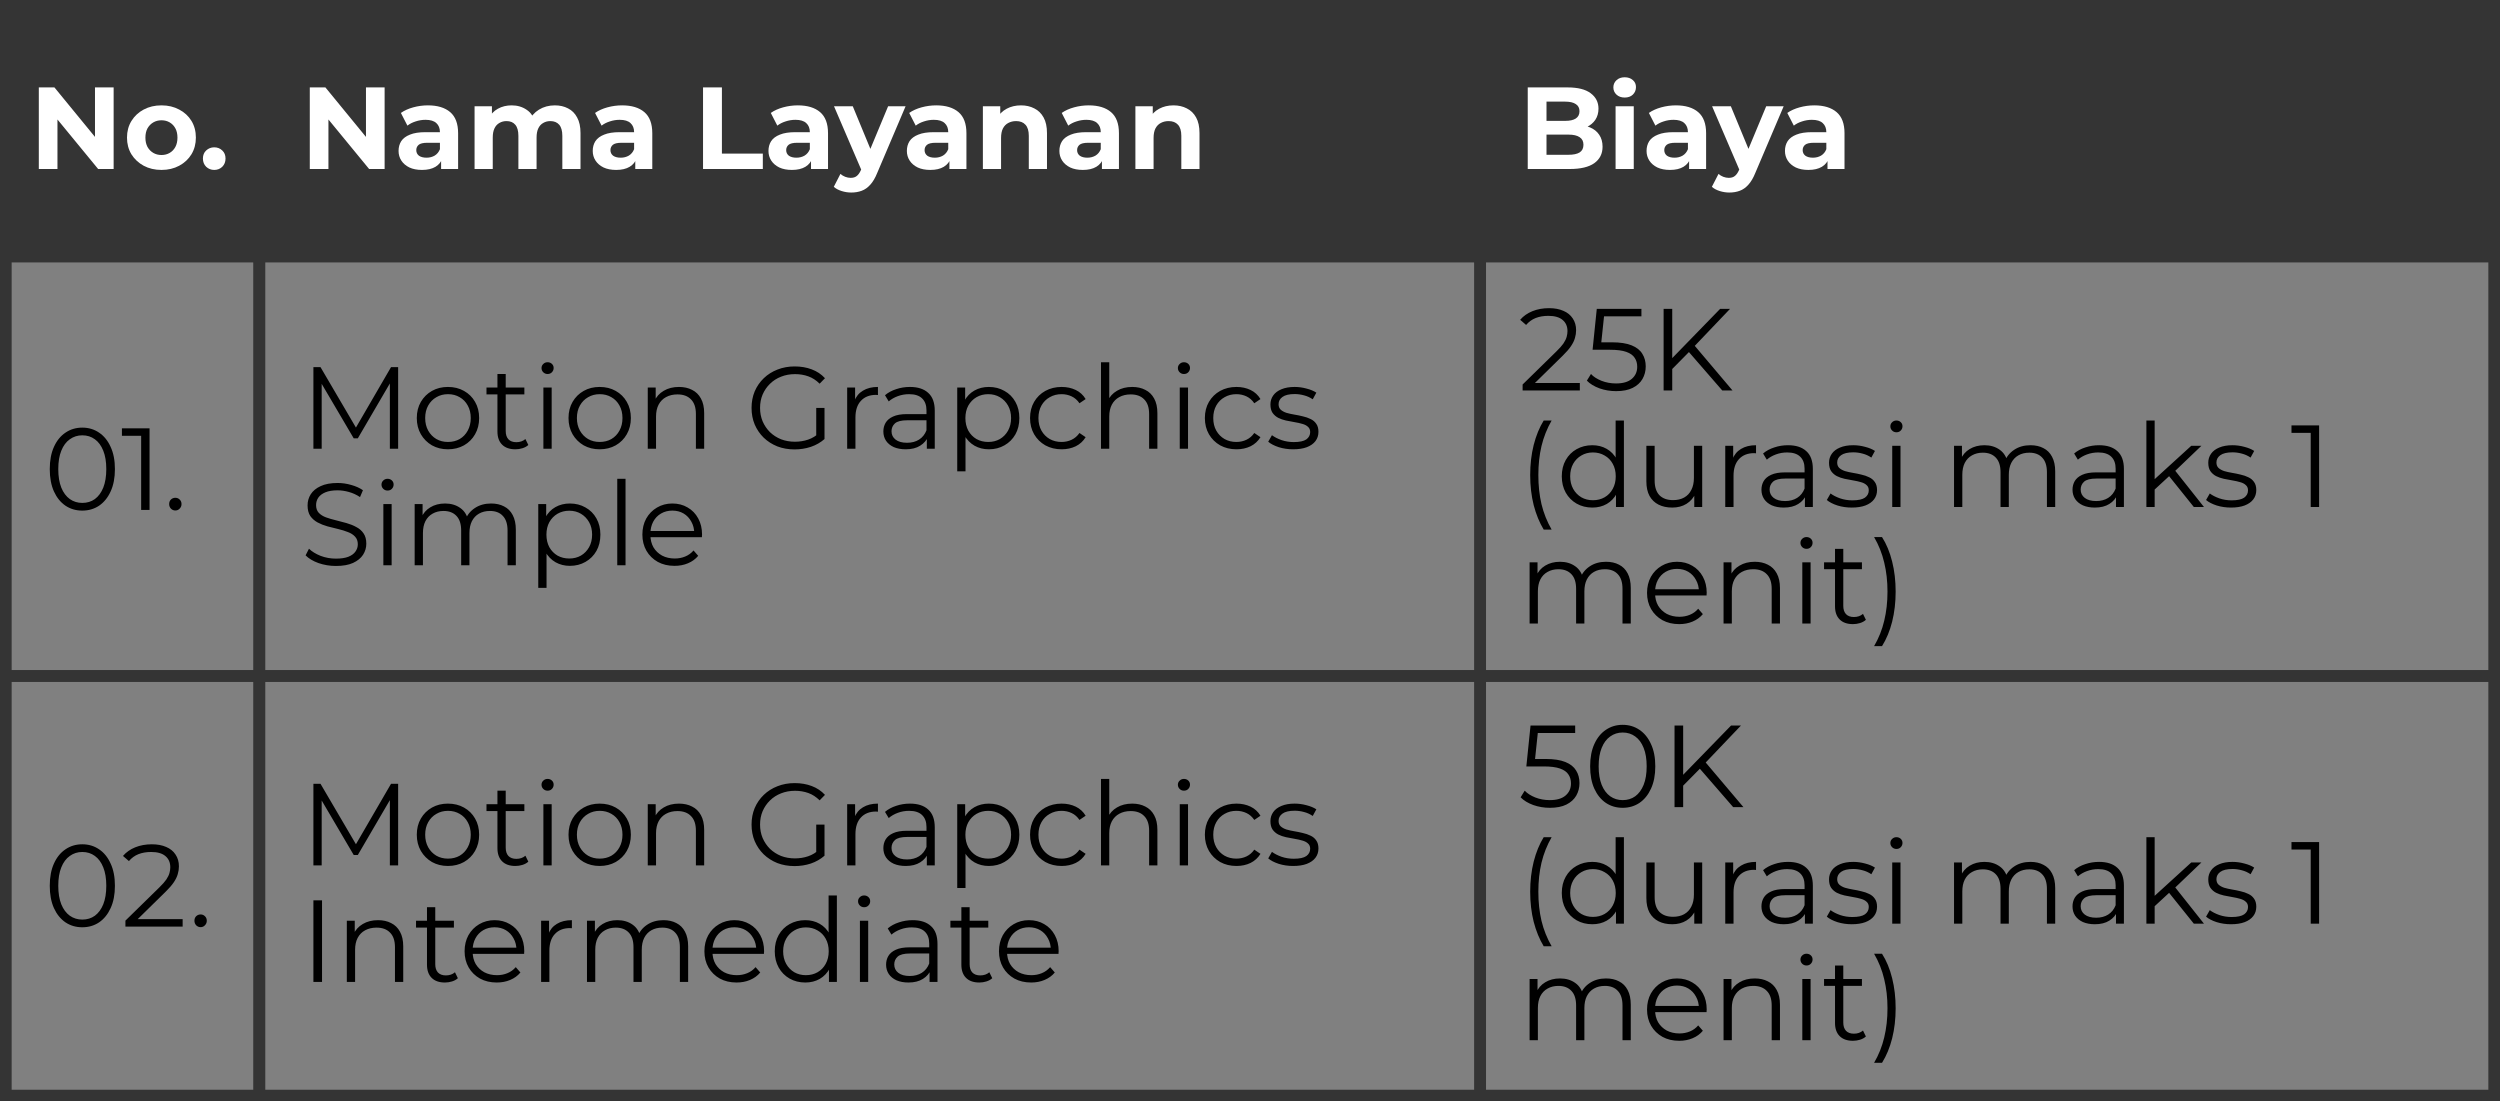 <svg width="858" height="378" viewBox="0 0 858 378" fill="none" xmlns="http://www.w3.org/2000/svg">
<rect x="0" y="0" width="858" height="378" fill="#808080" stroke="none"/>
<rect x="2" y="2" width="87" height="86" fill="#343434" stroke="#343434" stroke-width="4"/>
<rect width="419" height="86" transform="matrix(-1 0 0 1 508 2)" fill="#343434" stroke="#343434" stroke-width="4"/>
<rect x="508" y="2" width="348" height="86" fill="#343434" stroke="#343434" stroke-width="4"/>
<path d="M13.32 58V30H18.68L35.2 50.16H32.6V30H39V58H33.68L17.12 37.84H19.72V58H13.32ZM55.425 58.32C53.131 58.32 51.091 57.84 49.305 56.88C47.545 55.92 46.145 54.613 45.105 52.96C44.091 51.28 43.585 49.373 43.585 47.24C43.585 45.08 44.091 43.173 45.105 41.52C46.145 39.84 47.545 38.533 49.305 37.6C51.091 36.64 53.131 36.16 55.425 36.16C57.691 36.16 59.718 36.64 61.505 37.6C63.291 38.533 64.691 39.827 65.705 41.48C66.718 43.133 67.225 45.053 67.225 47.24C67.225 49.373 66.718 51.28 65.705 52.96C64.691 54.613 63.291 55.92 61.505 56.88C59.718 57.84 57.691 58.32 55.425 58.32ZM55.425 53.2C56.465 53.2 57.398 52.96 58.225 52.48C59.051 52 59.705 51.32 60.185 50.44C60.665 49.533 60.905 48.467 60.905 47.24C60.905 45.987 60.665 44.92 60.185 44.04C59.705 43.16 59.051 42.48 58.225 42C57.398 41.52 56.465 41.28 55.425 41.28C54.385 41.28 53.451 41.52 52.625 42C51.798 42.48 51.131 43.16 50.625 44.04C50.145 44.92 49.905 45.987 49.905 47.24C49.905 48.467 50.145 49.533 50.625 50.44C51.131 51.32 51.798 52 52.625 52.48C53.451 52.96 54.385 53.2 55.425 53.2ZM73.521 58.32C72.455 58.32 71.535 57.96 70.761 57.24C70.015 56.493 69.641 55.547 69.641 54.4C69.641 53.253 70.015 52.333 70.761 51.64C71.535 50.92 72.455 50.56 73.521 50.56C74.615 50.56 75.535 50.92 76.281 51.64C77.028 52.333 77.401 53.253 77.401 54.4C77.401 55.547 77.028 56.493 76.281 57.24C75.535 57.96 74.615 58.32 73.521 58.32Z" fill="white"/>
<path d="M106.32 58V30H111.68L128.2 50.16H125.6V30H132V58H126.68L110.12 37.84H112.72V58H106.32ZM151.385 58V53.8L150.985 52.88V45.36C150.985 44.027 150.571 42.987 149.745 42.24C148.945 41.493 147.705 41.12 146.025 41.12C144.878 41.12 143.745 41.307 142.625 41.68C141.531 42.027 140.598 42.507 139.825 43.12L137.585 38.76C138.758 37.933 140.171 37.293 141.825 36.84C143.478 36.387 145.158 36.16 146.865 36.16C150.145 36.16 152.691 36.933 154.505 38.48C156.318 40.027 157.225 42.44 157.225 45.72V58H151.385ZM144.825 58.32C143.145 58.32 141.705 58.04 140.505 57.48C139.305 56.893 138.385 56.107 137.745 55.12C137.105 54.133 136.785 53.027 136.785 51.8C136.785 50.52 137.091 49.4 137.705 48.44C138.345 47.48 139.345 46.733 140.705 46.2C142.065 45.64 143.838 45.36 146.025 45.36H151.745V49H146.705C145.238 49 144.225 49.24 143.665 49.72C143.131 50.2 142.865 50.8 142.865 51.52C142.865 52.32 143.171 52.96 143.785 53.44C144.425 53.893 145.291 54.12 146.385 54.12C147.425 54.12 148.358 53.88 149.185 53.4C150.011 52.893 150.611 52.16 150.985 51.2L151.945 54.08C151.491 55.467 150.665 56.52 149.465 57.24C148.265 57.96 146.718 58.32 144.825 58.32ZM190.432 36.16C192.139 36.16 193.646 36.507 194.952 37.2C196.286 37.867 197.326 38.907 198.072 40.32C198.846 41.707 199.232 43.493 199.232 45.68V58H192.992V46.64C192.992 44.907 192.632 43.627 191.912 42.8C191.192 41.973 190.179 41.56 188.872 41.56C187.966 41.56 187.152 41.773 186.432 42.2C185.712 42.6 185.152 43.213 184.752 44.04C184.352 44.867 184.152 45.92 184.152 47.2V58H177.912V46.64C177.912 44.907 177.552 43.627 176.832 42.8C176.139 41.973 175.139 41.56 173.832 41.56C172.926 41.56 172.112 41.773 171.392 42.2C170.672 42.6 170.112 43.213 169.712 44.04C169.312 44.867 169.112 45.92 169.112 47.2V58H162.872V36.48H168.832V42.36L167.712 40.64C168.459 39.173 169.512 38.067 170.872 37.32C172.259 36.547 173.832 36.16 175.592 36.16C177.566 36.16 179.286 36.667 180.752 37.68C182.246 38.667 183.232 40.187 183.712 42.24L181.512 41.64C182.232 39.96 183.379 38.627 184.952 37.64C186.552 36.653 188.379 36.16 190.432 36.16ZM218.025 58V53.8L217.625 52.88V45.36C217.625 44.027 217.212 42.987 216.385 42.24C215.585 41.493 214.345 41.12 212.665 41.12C211.519 41.12 210.385 41.307 209.265 41.68C208.172 42.027 207.239 42.507 206.465 43.12L204.225 38.76C205.399 37.933 206.812 37.293 208.465 36.84C210.119 36.387 211.799 36.16 213.505 36.16C216.785 36.16 219.332 36.933 221.145 38.48C222.959 40.027 223.865 42.44 223.865 45.72V58H218.025ZM211.465 58.32C209.785 58.32 208.345 58.04 207.145 57.48C205.945 56.893 205.025 56.107 204.385 55.12C203.745 54.133 203.425 53.027 203.425 51.8C203.425 50.52 203.732 49.4 204.345 48.44C204.985 47.48 205.985 46.733 207.345 46.2C208.705 45.64 210.479 45.36 212.665 45.36H218.385V49H213.345C211.879 49 210.865 49.24 210.305 49.72C209.772 50.2 209.505 50.8 209.505 51.52C209.505 52.32 209.812 52.96 210.425 53.44C211.065 53.893 211.932 54.12 213.025 54.12C214.065 54.12 214.999 53.88 215.825 53.4C216.652 52.893 217.252 52.16 217.625 51.2L218.585 54.08C218.132 55.467 217.305 56.52 216.105 57.24C214.905 57.96 213.359 58.32 211.465 58.32ZM241.281 58V30H247.761V52.72H261.801V58H241.281ZM278.338 58V53.8L277.938 52.88V45.36C277.938 44.027 277.524 42.987 276.698 42.24C275.898 41.493 274.658 41.12 272.978 41.12C271.831 41.12 270.698 41.307 269.578 41.68C268.484 42.027 267.551 42.507 266.778 43.12L264.538 38.76C265.711 37.933 267.124 37.293 268.778 36.84C270.431 36.387 272.111 36.16 273.818 36.16C277.098 36.16 279.644 36.933 281.458 38.48C283.271 40.027 284.178 42.44 284.178 45.72V58H278.338ZM271.778 58.32C270.098 58.32 268.658 58.04 267.458 57.48C266.258 56.893 265.338 56.107 264.698 55.12C264.058 54.133 263.738 53.027 263.738 51.8C263.738 50.52 264.044 49.4 264.658 48.44C265.298 47.48 266.298 46.733 267.658 46.2C269.018 45.64 270.791 45.36 272.978 45.36H278.698V49H273.658C272.191 49 271.178 49.24 270.618 49.72C270.084 50.2 269.818 50.8 269.818 51.52C269.818 52.32 270.124 52.96 270.738 53.44C271.378 53.893 272.244 54.12 273.338 54.12C274.378 54.12 275.311 53.88 276.138 53.4C276.964 52.893 277.564 52.16 277.938 51.2L278.898 54.08C278.444 55.467 277.618 56.52 276.418 57.24C275.218 57.96 273.671 58.32 271.778 58.32ZM292.155 66.08C291.035 66.08 289.928 65.907 288.835 65.56C287.741 65.213 286.848 64.733 286.155 64.12L288.435 59.68C288.915 60.107 289.461 60.44 290.075 60.68C290.715 60.92 291.341 61.04 291.955 61.04C292.835 61.04 293.528 60.827 294.035 60.4C294.568 60 295.048 59.32 295.475 58.36L296.595 55.72L297.075 55.04L304.795 36.48H310.795L301.075 59.32C300.381 61.053 299.581 62.413 298.675 63.4C297.795 64.387 296.808 65.08 295.715 65.48C294.648 65.88 293.461 66.08 292.155 66.08ZM295.835 58.84L286.235 36.48H292.675L300.115 54.48L295.835 58.84ZM325.838 58V53.8L325.438 52.88V45.36C325.438 44.027 325.024 42.987 324.198 42.24C323.398 41.493 322.158 41.12 320.478 41.12C319.331 41.12 318.198 41.307 317.078 41.68C315.984 42.027 315.051 42.507 314.278 43.12L312.038 38.76C313.211 37.933 314.624 37.293 316.278 36.84C317.931 36.387 319.611 36.16 321.318 36.16C324.598 36.16 327.144 36.933 328.958 38.48C330.771 40.027 331.678 42.44 331.678 45.72V58H325.838ZM319.278 58.32C317.598 58.32 316.158 58.04 314.958 57.48C313.758 56.893 312.838 56.107 312.198 55.12C311.558 54.133 311.238 53.027 311.238 51.8C311.238 50.52 311.544 49.4 312.158 48.44C312.798 47.48 313.798 46.733 315.158 46.2C316.518 45.64 318.291 45.36 320.478 45.36H326.198V49H321.158C319.691 49 318.678 49.24 318.118 49.72C317.584 50.2 317.318 50.8 317.318 51.52C317.318 52.32 317.624 52.96 318.238 53.44C318.878 53.893 319.744 54.12 320.838 54.12C321.878 54.12 322.811 53.88 323.638 53.4C324.464 52.893 325.064 52.16 325.438 51.2L326.398 54.08C325.944 55.467 325.118 56.52 323.918 57.24C322.718 57.96 321.171 58.32 319.278 58.32ZM350.405 36.16C352.112 36.16 353.632 36.507 354.965 37.2C356.325 37.867 357.392 38.907 358.165 40.32C358.939 41.707 359.325 43.493 359.325 45.68V58H353.085V46.64C353.085 44.907 352.699 43.627 351.925 42.8C351.179 41.973 350.112 41.56 348.725 41.56C347.739 41.56 346.845 41.773 346.045 42.2C345.272 42.6 344.659 43.227 344.205 44.08C343.779 44.933 343.565 46.027 343.565 47.36V58H337.325V36.48H343.285V42.44L342.165 40.64C342.939 39.2 344.045 38.093 345.485 37.32C346.925 36.547 348.565 36.16 350.405 36.16ZM378.182 58V53.8L377.782 52.88V45.36C377.782 44.027 377.368 42.987 376.542 42.24C375.742 41.493 374.502 41.12 372.822 41.12C371.675 41.12 370.542 41.307 369.422 41.68C368.328 42.027 367.395 42.507 366.622 43.12L364.382 38.76C365.555 37.933 366.968 37.293 368.622 36.84C370.275 36.387 371.955 36.16 373.662 36.16C376.942 36.16 379.488 36.933 381.302 38.48C383.115 40.027 384.022 42.44 384.022 45.72V58H378.182ZM371.622 58.32C369.942 58.32 368.502 58.04 367.302 57.48C366.102 56.893 365.182 56.107 364.542 55.12C363.902 54.133 363.582 53.027 363.582 51.8C363.582 50.52 363.888 49.4 364.502 48.44C365.142 47.48 366.142 46.733 367.502 46.2C368.862 45.64 370.635 45.36 372.822 45.36H378.542V49H373.502C372.035 49 371.022 49.24 370.462 49.72C369.928 50.2 369.662 50.8 369.662 51.52C369.662 52.32 369.968 52.96 370.582 53.44C371.222 53.893 372.088 54.12 373.182 54.12C374.222 54.12 375.155 53.88 375.982 53.4C376.808 52.893 377.408 52.16 377.782 51.2L378.742 54.08C378.288 55.467 377.462 56.52 376.262 57.24C375.062 57.96 373.515 58.32 371.622 58.32ZM402.749 36.16C404.456 36.16 405.976 36.507 407.309 37.2C408.669 37.867 409.736 38.907 410.509 40.32C411.282 41.707 411.669 43.493 411.669 45.68V58H405.429V46.64C405.429 44.907 405.042 43.627 404.269 42.8C403.522 41.973 402.456 41.56 401.069 41.56C400.082 41.56 399.189 41.773 398.389 42.2C397.616 42.6 397.002 43.227 396.549 44.08C396.122 44.933 395.909 46.027 395.909 47.36V58H389.669V36.48H395.629V42.44L394.509 40.64C395.282 39.2 396.389 38.093 397.829 37.32C399.269 36.547 400.909 36.16 402.749 36.16Z" fill="white"/>
<path d="M524.32 58V30H538C541.52 30 544.16 30.667 545.92 32C547.707 33.333 548.6 35.093 548.6 37.28C548.6 38.747 548.24 40.027 547.52 41.12C546.8 42.187 545.813 43.013 544.56 43.6C543.307 44.187 541.867 44.48 540.24 44.48L541 42.84C542.76 42.84 544.32 43.133 545.68 43.72C547.04 44.28 548.093 45.12 548.84 46.24C549.613 47.36 550 48.733 550 50.36C550 52.76 549.053 54.64 547.16 56C545.267 57.333 542.48 58 538.8 58H524.32ZM530.76 53.12H538.32C540 53.12 541.267 52.853 542.12 52.32C543 51.76 543.44 50.88 543.44 49.68C543.44 48.507 543 47.64 542.12 47.08C541.267 46.493 540 46.2 538.32 46.2H530.28V41.48H537.2C538.773 41.48 539.973 41.213 540.8 40.68C541.653 40.12 542.08 39.28 542.08 38.16C542.08 37.067 541.653 36.253 540.8 35.72C539.973 35.16 538.773 34.88 537.2 34.88H530.76V53.12ZM554.466 58V36.48H560.706V58H554.466ZM557.586 33.48C556.439 33.48 555.506 33.147 554.786 32.48C554.066 31.813 553.706 30.987 553.706 30C553.706 29.013 554.066 28.187 554.786 27.52C555.506 26.853 556.439 26.52 557.586 26.52C558.733 26.52 559.666 26.84 560.386 27.48C561.106 28.093 561.466 28.893 561.466 29.88C561.466 30.92 561.106 31.787 560.386 32.48C559.693 33.147 558.759 33.48 557.586 33.48ZM579.697 58V53.8L579.297 52.88V45.36C579.297 44.027 578.884 42.987 578.057 42.24C577.257 41.493 576.017 41.12 574.337 41.12C573.191 41.12 572.057 41.307 570.937 41.68C569.844 42.027 568.911 42.507 568.137 43.12L565.897 38.76C567.071 37.933 568.484 37.293 570.137 36.84C571.791 36.387 573.471 36.16 575.177 36.16C578.457 36.16 581.004 36.933 582.817 38.48C584.631 40.027 585.537 42.44 585.537 45.72V58H579.697ZM573.137 58.32C571.457 58.32 570.017 58.04 568.817 57.48C567.617 56.893 566.697 56.107 566.057 55.12C565.417 54.133 565.097 53.027 565.097 51.8C565.097 50.52 565.404 49.4 566.017 48.44C566.657 47.48 567.657 46.733 569.017 46.2C570.377 45.64 572.151 45.36 574.337 45.36H580.057V49H575.017C573.551 49 572.537 49.24 571.977 49.72C571.444 50.2 571.177 50.8 571.177 51.52C571.177 52.32 571.484 52.96 572.097 53.44C572.737 53.893 573.604 54.12 574.697 54.12C575.737 54.12 576.671 53.88 577.497 53.4C578.324 52.893 578.924 52.16 579.297 51.2L580.257 54.08C579.804 55.467 578.977 56.52 577.777 57.24C576.577 57.96 575.031 58.32 573.137 58.32ZM593.514 66.08C592.394 66.08 591.287 65.907 590.194 65.56C589.101 65.213 588.207 64.733 587.514 64.12L589.794 59.68C590.274 60.107 590.821 60.44 591.434 60.68C592.074 60.92 592.701 61.04 593.314 61.04C594.194 61.04 594.887 60.827 595.394 60.4C595.927 60 596.407 59.32 596.834 58.36L597.954 55.72L598.434 55.04L606.154 36.48H612.154L602.434 59.32C601.741 61.053 600.941 62.413 600.034 63.4C599.154 64.387 598.167 65.08 597.074 65.48C596.007 65.88 594.821 66.08 593.514 66.08ZM597.194 58.84L587.594 36.48H594.034L601.474 54.48L597.194 58.84ZM627.197 58V53.8L626.797 52.88V45.36C626.797 44.027 626.384 42.987 625.557 42.24C624.757 41.493 623.517 41.12 621.837 41.12C620.691 41.12 619.557 41.307 618.437 41.68C617.344 42.027 616.411 42.507 615.637 43.12L613.397 38.76C614.571 37.933 615.984 37.293 617.637 36.84C619.291 36.387 620.971 36.16 622.677 36.16C625.957 36.16 628.504 36.933 630.317 38.48C632.131 40.027 633.037 42.44 633.037 45.72V58H627.197ZM620.637 58.32C618.957 58.32 617.517 58.04 616.317 57.48C615.117 56.893 614.197 56.107 613.557 55.12C612.917 54.133 612.597 53.027 612.597 51.8C612.597 50.52 612.904 49.4 613.517 48.44C614.157 47.48 615.157 46.733 616.517 46.2C617.877 45.64 619.651 45.36 621.837 45.36H627.557V49H622.517C621.051 49 620.037 49.24 619.477 49.72C618.944 50.2 618.677 50.8 618.677 51.52C618.677 52.32 618.984 52.96 619.597 53.44C620.237 53.893 621.104 54.12 622.197 54.12C623.237 54.12 624.171 53.88 624.997 53.4C625.824 52.893 626.424 52.16 626.797 51.2L627.757 54.08C627.304 55.467 626.477 56.52 625.277 57.24C624.077 57.96 622.531 58.32 620.637 58.32Z" fill="white"/>
<rect x="2" y="232" width="87" height="144" stroke="#343434" stroke-width="4"/>
<rect x="2" y="88" width="87" height="144" stroke="#343434" stroke-width="4"/>
<rect x="89" y="232" width="419" height="144" stroke="#343434" stroke-width="4"/>
<rect x="89" y="88" width="419" height="144" stroke="#343434" stroke-width="4"/>
<rect x="508" y="232" width="348" height="144" stroke="#343434" stroke-width="4"/>
<rect x="508" y="88" width="348" height="144" stroke="#343434" stroke-width="4"/>
<path d="M107.56 297V269H110L122.8 290.84H121.52L134.2 269H136.64V297H133.8V273.44H134.48L122.8 293.44H121.4L109.64 273.44H110.4V297H107.56ZM153.723 297.2C151.696 297.2 149.87 296.747 148.243 295.84C146.643 294.907 145.376 293.64 144.443 292.04C143.51 290.413 143.043 288.56 143.043 286.48C143.043 284.373 143.51 282.52 144.443 280.92C145.376 279.32 146.643 278.067 148.243 277.16C149.843 276.253 151.67 275.8 153.723 275.8C155.803 275.8 157.643 276.253 159.243 277.16C160.87 278.067 162.136 279.32 163.043 280.92C163.976 282.52 164.443 284.373 164.443 286.48C164.443 288.56 163.976 290.413 163.043 292.04C162.136 293.64 160.87 294.907 159.243 295.84C157.616 296.747 155.776 297.2 153.723 297.2ZM153.723 294.68C155.243 294.68 156.59 294.347 157.763 293.68C158.936 292.987 159.856 292.027 160.523 290.8C161.216 289.547 161.563 288.107 161.563 286.48C161.563 284.827 161.216 283.387 160.523 282.16C159.856 280.933 158.936 279.987 157.763 279.32C156.59 278.627 155.256 278.28 153.763 278.28C152.27 278.28 150.936 278.627 149.763 279.32C148.59 279.987 147.656 280.933 146.963 282.16C146.27 283.387 145.923 284.827 145.923 286.48C145.923 288.107 146.27 289.547 146.963 290.8C147.656 292.027 148.59 292.987 149.763 293.68C150.936 294.347 152.256 294.68 153.723 294.68ZM176.881 297.2C174.908 297.2 173.388 296.667 172.321 295.6C171.255 294.533 170.721 293.027 170.721 291.08V271.36H173.561V290.92C173.561 292.147 173.868 293.093 174.481 293.76C175.121 294.427 176.028 294.76 177.201 294.76C178.455 294.76 179.495 294.4 180.321 293.68L181.321 295.72C180.761 296.227 180.081 296.6 179.281 296.84C178.508 297.08 177.708 297.2 176.881 297.2ZM166.961 278.36V276H179.961V278.36H166.961ZM186.491 297V276H189.331V297H186.491ZM187.931 271.36C187.345 271.36 186.851 271.16 186.451 270.76C186.051 270.36 185.851 269.88 185.851 269.32C185.851 268.76 186.051 268.293 186.451 267.92C186.851 267.52 187.345 267.32 187.931 267.32C188.518 267.32 189.011 267.507 189.411 267.88C189.811 268.253 190.011 268.72 190.011 269.28C190.011 269.867 189.811 270.36 189.411 270.76C189.038 271.16 188.545 271.36 187.931 271.36ZM205.793 297.2C203.767 297.2 201.94 296.747 200.313 295.84C198.713 294.907 197.447 293.64 196.513 292.04C195.58 290.413 195.113 288.56 195.113 286.48C195.113 284.373 195.58 282.52 196.513 280.92C197.447 279.32 198.713 278.067 200.313 277.16C201.913 276.253 203.74 275.8 205.793 275.8C207.873 275.8 209.713 276.253 211.313 277.16C212.94 278.067 214.207 279.32 215.113 280.92C216.047 282.52 216.513 284.373 216.513 286.48C216.513 288.56 216.047 290.413 215.113 292.04C214.207 293.64 212.94 294.907 211.313 295.84C209.687 296.747 207.847 297.2 205.793 297.2ZM205.793 294.68C207.313 294.68 208.66 294.347 209.833 293.68C211.007 292.987 211.927 292.027 212.593 290.8C213.287 289.547 213.633 288.107 213.633 286.48C213.633 284.827 213.287 283.387 212.593 282.16C211.927 280.933 211.007 279.987 209.833 279.32C208.66 278.627 207.327 278.28 205.833 278.28C204.34 278.28 203.007 278.627 201.833 279.32C200.66 279.987 199.727 280.933 199.033 282.16C198.34 283.387 197.993 284.827 197.993 286.48C197.993 288.107 198.34 289.547 199.033 290.8C199.727 292.027 200.66 292.987 201.833 293.68C203.007 294.347 204.327 294.68 205.793 294.68ZM233.032 275.8C234.738 275.8 236.232 276.133 237.512 276.8C238.818 277.44 239.832 278.427 240.552 279.76C241.298 281.093 241.672 282.773 241.672 284.8V297H238.832V285.08C238.832 282.867 238.272 281.2 237.152 280.08C236.058 278.933 234.512 278.36 232.512 278.36C231.018 278.36 229.712 278.667 228.592 279.28C227.498 279.867 226.645 280.733 226.032 281.88C225.445 283 225.152 284.36 225.152 285.96V297H222.312V276H225.032V281.76L224.592 280.68C225.258 279.16 226.325 277.973 227.792 277.12C229.258 276.24 231.005 275.8 233.032 275.8ZM272.692 297.24C270.558 297.24 268.585 296.893 266.772 296.2C264.985 295.48 263.425 294.48 262.092 293.2C260.785 291.92 259.758 290.413 259.012 288.68C258.292 286.947 257.932 285.053 257.932 283C257.932 280.947 258.292 279.053 259.012 277.32C259.758 275.587 260.798 274.08 262.132 272.8C263.465 271.52 265.025 270.533 266.812 269.84C268.625 269.12 270.598 268.76 272.732 268.76C274.865 268.76 276.812 269.093 278.572 269.76C280.358 270.427 281.878 271.44 283.132 272.8L281.292 274.68C280.118 273.507 278.825 272.667 277.412 272.16C275.998 271.653 274.478 271.4 272.852 271.4C271.118 271.4 269.518 271.693 268.052 272.28C266.612 272.84 265.345 273.653 264.252 274.72C263.185 275.76 262.345 276.987 261.732 278.4C261.145 279.787 260.852 281.32 260.852 283C260.852 284.653 261.145 286.187 261.732 287.6C262.345 289.013 263.185 290.253 264.252 291.32C265.345 292.36 266.612 293.173 268.052 293.76C269.518 294.32 271.105 294.6 272.812 294.6C274.412 294.6 275.918 294.36 277.332 293.88C278.772 293.4 280.092 292.587 281.292 291.44L282.972 293.68C281.638 294.853 280.078 295.747 278.292 296.36C276.505 296.947 274.638 297.24 272.692 297.24ZM280.132 293.32V283H282.972V293.68L280.132 293.32ZM290.749 297V276H293.469V281.72L293.189 280.72C293.776 279.12 294.762 277.907 296.149 277.08C297.536 276.227 299.256 275.8 301.309 275.8V278.56C301.202 278.56 301.096 278.56 300.989 278.56C300.882 278.533 300.776 278.52 300.669 278.52C298.456 278.52 296.722 279.2 295.469 280.56C294.216 281.893 293.589 283.8 293.589 286.28V297H290.749ZM318.089 297V292.36L317.969 291.6V283.84C317.969 282.053 317.462 280.68 316.449 279.72C315.462 278.76 313.982 278.28 312.009 278.28C310.649 278.28 309.355 278.507 308.129 278.96C306.902 279.413 305.862 280.013 305.009 280.76L303.729 278.64C304.795 277.733 306.075 277.04 307.569 276.56C309.062 276.053 310.635 275.8 312.289 275.8C315.009 275.8 317.102 276.48 318.569 277.84C320.062 279.173 320.809 281.213 320.809 283.96V297H318.089ZM310.849 297.2C309.275 297.2 307.902 296.947 306.729 296.44C305.582 295.907 304.702 295.187 304.089 294.28C303.475 293.347 303.169 292.28 303.169 291.08C303.169 289.987 303.422 289 303.929 288.12C304.462 287.213 305.315 286.493 306.489 285.96C307.689 285.4 309.289 285.12 311.289 285.12H318.529V287.24H311.369C309.342 287.24 307.929 287.6 307.129 288.32C306.355 289.04 305.969 289.933 305.969 291C305.969 292.2 306.435 293.16 307.369 293.88C308.302 294.6 309.609 294.96 311.289 294.96C312.889 294.96 314.262 294.6 315.409 293.88C316.582 293.133 317.435 292.067 317.969 290.68L318.609 292.64C318.075 294.027 317.142 295.133 315.809 295.96C314.502 296.787 312.849 297.2 310.849 297.2ZM339.363 297.2C337.549 297.2 335.909 296.787 334.443 295.96C332.976 295.107 331.803 293.893 330.923 292.32C330.069 290.72 329.643 288.773 329.643 286.48C329.643 284.187 330.069 282.253 330.923 280.68C331.776 279.08 332.936 277.867 334.403 277.04C335.869 276.213 337.523 275.8 339.363 275.8C341.363 275.8 343.149 276.253 344.723 277.16C346.323 278.04 347.576 279.293 348.483 280.92C349.389 282.52 349.843 284.373 349.843 286.48C349.843 288.613 349.389 290.48 348.483 292.08C347.576 293.68 346.323 294.933 344.723 295.84C343.149 296.747 341.363 297.2 339.363 297.2ZM328.523 304.76V276H331.243V282.32L330.963 286.52L331.363 290.76V304.76H328.523ZM339.163 294.68C340.656 294.68 341.989 294.347 343.163 293.68C344.336 292.987 345.269 292.027 345.963 290.8C346.656 289.547 347.003 288.107 347.003 286.48C347.003 284.853 346.656 283.427 345.963 282.2C345.269 280.973 344.336 280.013 343.163 279.32C341.989 278.627 340.656 278.28 339.163 278.28C337.669 278.28 336.323 278.627 335.122 279.32C333.949 280.013 333.016 280.973 332.323 282.2C331.656 283.427 331.323 284.853 331.323 286.48C331.323 288.107 331.656 289.547 332.323 290.8C333.016 292.027 333.949 292.987 335.122 293.68C336.323 294.347 337.669 294.68 339.163 294.68ZM364.352 297.2C362.272 297.2 360.405 296.747 358.752 295.84C357.125 294.907 355.845 293.64 354.912 292.04C353.979 290.413 353.512 288.56 353.512 286.48C353.512 284.373 353.979 282.52 354.912 280.92C355.845 279.32 357.125 278.067 358.752 277.16C360.405 276.253 362.272 275.8 364.352 275.8C366.139 275.8 367.752 276.147 369.192 276.84C370.632 277.533 371.765 278.573 372.592 279.96L370.472 281.4C369.752 280.333 368.859 279.547 367.792 279.04C366.725 278.533 365.565 278.28 364.312 278.28C362.819 278.28 361.472 278.627 360.272 279.32C359.072 279.987 358.125 280.933 357.432 282.16C356.739 283.387 356.392 284.827 356.392 286.48C356.392 288.133 356.739 289.573 357.432 290.8C358.125 292.027 359.072 292.987 360.272 293.68C361.472 294.347 362.819 294.68 364.312 294.68C365.565 294.68 366.725 294.427 367.792 293.92C368.859 293.413 369.752 292.64 370.472 291.6L372.592 293.04C371.765 294.4 370.632 295.44 369.192 296.16C367.752 296.853 366.139 297.2 364.352 297.2ZM388.578 275.8C390.285 275.8 391.778 276.133 393.058 276.8C394.365 277.44 395.378 278.427 396.098 279.76C396.845 281.093 397.218 282.773 397.218 284.8V297H394.378V285.08C394.378 282.867 393.818 281.2 392.698 280.08C391.605 278.933 390.058 278.36 388.058 278.36C386.565 278.36 385.258 278.667 384.138 279.28C383.045 279.867 382.192 280.733 381.578 281.88C380.992 283 380.698 284.36 380.698 285.96V297H377.858V267.32H380.698V281.76L380.138 280.68C380.805 279.16 381.872 277.973 383.338 277.12C384.805 276.24 386.552 275.8 388.578 275.8ZM404.89 297V276H407.73V297H404.89ZM406.33 271.36C405.743 271.36 405.25 271.16 404.85 270.76C404.45 270.36 404.25 269.88 404.25 269.32C404.25 268.76 404.45 268.293 404.85 267.92C405.25 267.52 405.743 267.32 406.33 267.32C406.916 267.32 407.41 267.507 407.81 267.88C408.21 268.253 408.41 268.72 408.41 269.28C408.41 269.867 408.21 270.36 407.81 270.76C407.436 271.16 406.943 271.36 406.33 271.36ZM424.352 297.2C422.272 297.2 420.405 296.747 418.752 295.84C417.125 294.907 415.845 293.64 414.912 292.04C413.979 290.413 413.512 288.56 413.512 286.48C413.512 284.373 413.979 282.52 414.912 280.92C415.845 279.32 417.125 278.067 418.752 277.16C420.405 276.253 422.272 275.8 424.352 275.8C426.139 275.8 427.752 276.147 429.192 276.84C430.632 277.533 431.765 278.573 432.592 279.96L430.472 281.4C429.752 280.333 428.859 279.547 427.792 279.04C426.725 278.533 425.565 278.28 424.312 278.28C422.819 278.28 421.472 278.627 420.272 279.32C419.072 279.987 418.125 280.933 417.432 282.16C416.739 283.387 416.392 284.827 416.392 286.48C416.392 288.133 416.739 289.573 417.432 290.8C418.125 292.027 419.072 292.987 420.272 293.68C421.472 294.347 422.819 294.68 424.312 294.68C425.565 294.68 426.725 294.427 427.792 293.92C428.859 293.413 429.752 292.64 430.472 291.6L432.592 293.04C431.765 294.4 430.632 295.44 429.192 296.16C427.752 296.853 426.139 297.2 424.352 297.2ZM443.811 297.2C442.078 297.2 440.438 296.96 438.891 296.48C437.344 295.973 436.131 295.347 435.251 294.6L436.531 292.36C437.384 293 438.478 293.56 439.811 294.04C441.144 294.493 442.544 294.72 444.011 294.72C446.011 294.72 447.451 294.413 448.331 293.8C449.211 293.16 449.651 292.32 449.651 291.28C449.651 290.507 449.398 289.907 448.891 289.48C448.411 289.027 447.771 288.693 446.971 288.48C446.171 288.24 445.278 288.04 444.291 287.88C443.304 287.72 442.318 287.533 441.331 287.32C440.371 287.107 439.491 286.8 438.691 286.4C437.891 285.973 437.238 285.4 436.731 284.68C436.251 283.96 436.011 283 436.011 281.8C436.011 280.653 436.331 279.627 436.971 278.72C437.611 277.813 438.544 277.107 439.771 276.6C441.024 276.067 442.544 275.8 444.331 275.8C445.691 275.8 447.051 275.987 448.411 276.36C449.771 276.707 450.891 277.173 451.771 277.76L450.531 280.04C449.598 279.4 448.598 278.947 447.531 278.68C446.464 278.387 445.398 278.24 444.331 278.24C442.438 278.24 441.038 278.573 440.131 279.24C439.251 279.88 438.811 280.707 438.811 281.72C438.811 282.52 439.051 283.147 439.531 283.6C440.038 284.053 440.691 284.413 441.491 284.68C442.318 284.92 443.211 285.12 444.171 285.28C445.158 285.44 446.131 285.64 447.091 285.88C448.078 286.093 448.971 286.4 449.771 286.8C450.598 287.173 451.251 287.72 451.731 288.44C452.238 289.133 452.491 290.053 452.491 291.2C452.491 292.427 452.144 293.493 451.451 294.4C450.784 295.28 449.798 295.973 448.491 296.48C447.211 296.96 445.651 297.2 443.811 297.2ZM107.56 337V309H110.52V337H107.56ZM129.75 315.8C131.457 315.8 132.95 316.133 134.23 316.8C135.537 317.44 136.55 318.427 137.27 319.76C138.017 321.093 138.39 322.773 138.39 324.8V337H135.55V325.08C135.55 322.867 134.99 321.2 133.87 320.08C132.777 318.933 131.23 318.36 129.23 318.36C127.737 318.36 126.43 318.667 125.31 319.28C124.217 319.867 123.364 320.733 122.75 321.88C122.164 323 121.87 324.36 121.87 325.96V337H119.03V316H121.75V321.76L121.31 320.68C121.977 319.16 123.044 317.973 124.51 317.12C125.977 316.24 127.724 315.8 129.75 315.8ZM152.702 337.2C150.728 337.2 149.208 336.667 148.142 335.6C147.075 334.533 146.542 333.027 146.542 331.08V311.36H149.382V330.92C149.382 332.147 149.688 333.093 150.302 333.76C150.942 334.427 151.848 334.76 153.022 334.76C154.275 334.76 155.315 334.4 156.142 333.68L157.142 335.72C156.582 336.227 155.902 336.6 155.102 336.84C154.328 337.08 153.528 337.2 152.702 337.2ZM142.782 318.36V316H155.782V318.36H142.782ZM170.489 337.2C168.303 337.2 166.383 336.747 164.729 335.84C163.076 334.907 161.783 333.64 160.849 332.04C159.916 330.413 159.449 328.56 159.449 326.48C159.449 324.4 159.889 322.56 160.769 320.96C161.676 319.36 162.903 318.107 164.449 317.2C166.023 316.267 167.783 315.8 169.729 315.8C171.703 315.8 173.449 316.253 174.969 317.16C176.516 318.04 177.729 319.293 178.609 320.92C179.489 322.52 179.929 324.373 179.929 326.48C179.929 326.613 179.916 326.76 179.889 326.92C179.889 327.053 179.889 327.2 179.889 327.36H161.609V325.24H178.369L177.249 326.08C177.249 324.56 176.916 323.213 176.249 322.04C175.609 320.84 174.729 319.907 173.609 319.24C172.489 318.573 171.196 318.24 169.729 318.24C168.289 318.24 166.996 318.573 165.849 319.24C164.703 319.907 163.809 320.84 163.169 322.04C162.529 323.24 162.209 324.613 162.209 326.16V326.6C162.209 328.2 162.556 329.613 163.249 330.84C163.969 332.04 164.956 332.987 166.209 333.68C167.489 334.347 168.943 334.68 170.569 334.68C171.849 334.68 173.036 334.453 174.129 334C175.249 333.547 176.209 332.853 177.009 331.92L178.609 333.76C177.676 334.88 176.503 335.733 175.089 336.32C173.703 336.907 172.169 337.2 170.489 337.2ZM185.71 337V316H188.43V321.72L188.15 320.72C188.737 319.12 189.723 317.907 191.11 317.08C192.497 316.227 194.217 315.8 196.27 315.8V318.56C196.163 318.56 196.057 318.56 195.95 318.56C195.843 318.533 195.737 318.52 195.63 318.52C193.417 318.52 191.683 319.2 190.43 320.56C189.177 321.893 188.55 323.8 188.55 326.28V337H185.71ZM227.692 315.8C229.399 315.8 230.879 316.133 232.132 316.8C233.412 317.44 234.399 318.427 235.092 319.76C235.812 321.093 236.172 322.773 236.172 324.8V337H233.332V325.08C233.332 322.867 232.799 321.2 231.732 320.08C230.692 318.933 229.212 318.36 227.292 318.36C225.852 318.36 224.599 318.667 223.532 319.28C222.492 319.867 221.679 320.733 221.092 321.88C220.532 323 220.252 324.36 220.252 325.96V337H217.412V325.08C217.412 322.867 216.879 321.2 215.812 320.08C214.746 318.933 213.252 318.36 211.332 318.36C209.919 318.36 208.679 318.667 207.612 319.28C206.546 319.867 205.719 320.733 205.132 321.88C204.572 323 204.292 324.36 204.292 325.96V337H201.452V316H204.172V321.68L203.732 320.68C204.372 319.16 205.399 317.973 206.812 317.12C208.252 316.24 209.946 315.8 211.892 315.8C213.946 315.8 215.692 316.32 217.132 317.36C218.572 318.373 219.506 319.907 219.932 321.96L218.812 321.52C219.426 319.813 220.506 318.44 222.052 317.4C223.626 316.333 225.506 315.8 227.692 315.8ZM252.794 337.2C250.607 337.2 248.687 336.747 247.034 335.84C245.381 334.907 244.087 333.64 243.154 332.04C242.221 330.413 241.754 328.56 241.754 326.48C241.754 324.4 242.194 322.56 243.074 320.96C243.981 319.36 245.207 318.107 246.754 317.2C248.327 316.267 250.087 315.8 252.034 315.8C254.007 315.8 255.754 316.253 257.274 317.16C258.821 318.04 260.034 319.293 260.914 320.92C261.794 322.52 262.234 324.373 262.234 326.48C262.234 326.613 262.221 326.76 262.194 326.92C262.194 327.053 262.194 327.2 262.194 327.36H243.914V325.24H260.674L259.554 326.08C259.554 324.56 259.221 323.213 258.554 322.04C257.914 320.84 257.034 319.907 255.914 319.24C254.794 318.573 253.501 318.24 252.034 318.24C250.594 318.24 249.301 318.573 248.154 319.24C247.007 319.907 246.114 320.84 245.474 322.04C244.834 323.24 244.514 324.613 244.514 326.16V326.6C244.514 328.2 244.861 329.613 245.554 330.84C246.274 332.04 247.261 332.987 248.514 333.68C249.794 334.347 251.247 334.68 252.874 334.68C254.154 334.68 255.341 334.453 256.434 334C257.554 333.547 258.514 332.853 259.314 331.92L260.914 333.76C259.981 334.88 258.807 335.733 257.394 336.32C256.007 336.907 254.474 337.2 252.794 337.2ZM276.375 337.2C274.375 337.2 272.575 336.747 270.975 335.84C269.401 334.933 268.161 333.68 267.255 332.08C266.348 330.453 265.895 328.587 265.895 326.48C265.895 324.347 266.348 322.48 267.255 320.88C268.161 319.28 269.401 318.04 270.975 317.16C272.575 316.253 274.375 315.8 276.375 315.8C278.215 315.8 279.855 316.213 281.295 317.04C282.761 317.867 283.921 319.08 284.775 320.68C285.655 322.253 286.095 324.187 286.095 326.48C286.095 328.747 285.668 330.68 284.815 332.28C283.961 333.88 282.801 335.107 281.335 335.96C279.895 336.787 278.241 337.2 276.375 337.2ZM276.575 334.68C278.068 334.68 279.401 334.347 280.575 333.68C281.775 332.987 282.708 332.027 283.375 330.8C284.068 329.547 284.415 328.107 284.415 326.48C284.415 324.827 284.068 323.387 283.375 322.16C282.708 320.933 281.775 319.987 280.575 319.32C279.401 318.627 278.068 318.28 276.575 318.28C275.108 318.28 273.788 318.627 272.615 319.32C271.441 319.987 270.508 320.933 269.815 322.16C269.121 323.387 268.775 324.827 268.775 326.48C268.775 328.107 269.121 329.547 269.815 330.8C270.508 332.027 271.441 332.987 272.615 333.68C273.788 334.347 275.108 334.68 276.575 334.68ZM284.495 337V330.68L284.775 326.44L284.375 322.2V307.32H287.215V337H284.495ZM295.124 337V316H297.964V337H295.124ZM296.564 311.36C295.977 311.36 295.484 311.16 295.084 310.76C294.684 310.36 294.484 309.88 294.484 309.32C294.484 308.76 294.684 308.293 295.084 307.92C295.484 307.52 295.977 307.32 296.564 307.32C297.151 307.32 297.644 307.507 298.044 307.88C298.444 308.253 298.644 308.72 298.644 309.28C298.644 309.867 298.444 310.36 298.044 310.76C297.671 311.16 297.177 311.36 296.564 311.36ZM319.026 337V332.36L318.906 331.6V323.84C318.906 322.053 318.4 320.68 317.386 319.72C316.4 318.76 314.92 318.28 312.946 318.28C311.586 318.28 310.293 318.507 309.066 318.96C307.84 319.413 306.8 320.013 305.946 320.76L304.666 318.64C305.733 317.733 307.013 317.04 308.506 316.56C310 316.053 311.573 315.8 313.226 315.8C315.946 315.8 318.04 316.48 319.506 317.84C321 319.173 321.746 321.213 321.746 323.96V337H319.026ZM311.786 337.2C310.213 337.2 308.84 336.947 307.666 336.44C306.52 335.907 305.64 335.187 305.026 334.28C304.413 333.347 304.106 332.28 304.106 331.08C304.106 329.987 304.36 329 304.866 328.12C305.4 327.213 306.253 326.493 307.426 325.96C308.626 325.4 310.226 325.12 312.226 325.12H319.466V327.24H312.306C310.28 327.24 308.866 327.6 308.066 328.32C307.293 329.04 306.906 329.933 306.906 331C306.906 332.2 307.373 333.16 308.306 333.88C309.24 334.6 310.546 334.96 312.226 334.96C313.826 334.96 315.2 334.6 316.346 333.88C317.52 333.133 318.373 332.067 318.906 330.68L319.546 332.64C319.013 334.027 318.08 335.133 316.746 335.96C315.44 336.787 313.786 337.2 311.786 337.2ZM336.1 337.2C334.127 337.2 332.607 336.667 331.54 335.6C330.473 334.533 329.94 333.027 329.94 331.08V311.36H332.78V330.92C332.78 332.147 333.087 333.093 333.7 333.76C334.34 334.427 335.247 334.76 336.42 334.76C337.673 334.76 338.713 334.4 339.54 333.68L340.54 335.72C339.98 336.227 339.3 336.6 338.5 336.84C337.727 337.08 336.927 337.2 336.1 337.2ZM326.18 318.36V316H339.18V318.36H326.18ZM353.888 337.2C351.701 337.2 349.781 336.747 348.128 335.84C346.474 334.907 345.181 333.64 344.248 332.04C343.314 330.413 342.848 328.56 342.848 326.48C342.848 324.4 343.288 322.56 344.168 320.96C345.074 319.36 346.301 318.107 347.848 317.2C349.421 316.267 351.181 315.8 353.128 315.8C355.101 315.8 356.848 316.253 358.368 317.16C359.914 318.04 361.128 319.293 362.008 320.92C362.888 322.52 363.328 324.373 363.328 326.48C363.328 326.613 363.314 326.76 363.288 326.92C363.288 327.053 363.288 327.2 363.288 327.36H345.008V325.24H361.768L360.648 326.08C360.648 324.56 360.314 323.213 359.648 322.04C359.008 320.84 358.128 319.907 357.008 319.24C355.888 318.573 354.594 318.24 353.128 318.24C351.688 318.24 350.394 318.573 349.248 319.24C348.101 319.907 347.208 320.84 346.568 322.04C345.928 323.24 345.608 324.613 345.608 326.16V326.6C345.608 328.2 345.954 329.613 346.648 330.84C347.368 332.04 348.354 332.987 349.608 333.68C350.888 334.347 352.341 334.68 353.968 334.68C355.248 334.68 356.434 334.453 357.528 334C358.648 333.547 359.608 332.853 360.408 331.92L362.008 333.76C361.074 334.88 359.901 335.733 358.488 336.32C357.101 336.907 355.568 337.2 353.888 337.2Z" fill="black"/>
<path d="M107.56 154V126H110L122.8 147.84H121.52L134.2 126H136.64V154H133.8V130.44H134.48L122.8 150.44H121.4L109.64 130.44H110.4V154H107.56ZM153.723 154.2C151.696 154.2 149.87 153.747 148.243 152.84C146.643 151.907 145.376 150.64 144.443 149.04C143.51 147.413 143.043 145.56 143.043 143.48C143.043 141.373 143.51 139.52 144.443 137.92C145.376 136.32 146.643 135.067 148.243 134.16C149.843 133.253 151.67 132.8 153.723 132.8C155.803 132.8 157.643 133.253 159.243 134.16C160.87 135.067 162.136 136.32 163.043 137.92C163.976 139.52 164.443 141.373 164.443 143.48C164.443 145.56 163.976 147.413 163.043 149.04C162.136 150.64 160.87 151.907 159.243 152.84C157.616 153.747 155.776 154.2 153.723 154.2ZM153.723 151.68C155.243 151.68 156.59 151.347 157.763 150.68C158.936 149.987 159.856 149.027 160.523 147.8C161.216 146.547 161.563 145.107 161.563 143.48C161.563 141.827 161.216 140.387 160.523 139.16C159.856 137.933 158.936 136.987 157.763 136.32C156.59 135.627 155.256 135.28 153.763 135.28C152.27 135.28 150.936 135.627 149.763 136.32C148.59 136.987 147.656 137.933 146.963 139.16C146.27 140.387 145.923 141.827 145.923 143.48C145.923 145.107 146.27 146.547 146.963 147.8C147.656 149.027 148.59 149.987 149.763 150.68C150.936 151.347 152.256 151.68 153.723 151.68ZM176.881 154.2C174.908 154.2 173.388 153.667 172.321 152.6C171.255 151.533 170.721 150.027 170.721 148.08V128.36H173.561V147.92C173.561 149.147 173.868 150.093 174.481 150.76C175.121 151.427 176.028 151.76 177.201 151.76C178.455 151.76 179.495 151.4 180.321 150.68L181.321 152.72C180.761 153.227 180.081 153.6 179.281 153.84C178.508 154.08 177.708 154.2 176.881 154.2ZM166.961 135.36V133H179.961V135.36H166.961ZM186.491 154V133H189.331V154H186.491ZM187.931 128.36C187.345 128.36 186.851 128.16 186.451 127.76C186.051 127.36 185.851 126.88 185.851 126.32C185.851 125.76 186.051 125.293 186.451 124.92C186.851 124.52 187.345 124.32 187.931 124.32C188.518 124.32 189.011 124.507 189.411 124.88C189.811 125.253 190.011 125.72 190.011 126.28C190.011 126.867 189.811 127.36 189.411 127.76C189.038 128.16 188.545 128.36 187.931 128.36ZM205.793 154.2C203.767 154.2 201.94 153.747 200.313 152.84C198.713 151.907 197.447 150.64 196.513 149.04C195.58 147.413 195.113 145.56 195.113 143.48C195.113 141.373 195.58 139.52 196.513 137.92C197.447 136.32 198.713 135.067 200.313 134.16C201.913 133.253 203.74 132.8 205.793 132.8C207.873 132.8 209.713 133.253 211.313 134.16C212.94 135.067 214.207 136.32 215.113 137.92C216.047 139.52 216.513 141.373 216.513 143.48C216.513 145.56 216.047 147.413 215.113 149.04C214.207 150.64 212.94 151.907 211.313 152.84C209.687 153.747 207.847 154.2 205.793 154.2ZM205.793 151.68C207.313 151.68 208.66 151.347 209.833 150.68C211.007 149.987 211.927 149.027 212.593 147.8C213.287 146.547 213.633 145.107 213.633 143.48C213.633 141.827 213.287 140.387 212.593 139.16C211.927 137.933 211.007 136.987 209.833 136.32C208.66 135.627 207.327 135.28 205.833 135.28C204.34 135.28 203.007 135.627 201.833 136.32C200.66 136.987 199.727 137.933 199.033 139.16C198.34 140.387 197.993 141.827 197.993 143.48C197.993 145.107 198.34 146.547 199.033 147.8C199.727 149.027 200.66 149.987 201.833 150.68C203.007 151.347 204.327 151.68 205.793 151.68ZM233.032 132.8C234.738 132.8 236.232 133.133 237.512 133.8C238.818 134.44 239.832 135.427 240.552 136.76C241.298 138.093 241.672 139.773 241.672 141.8V154H238.832V142.08C238.832 139.867 238.272 138.2 237.152 137.08C236.058 135.933 234.512 135.36 232.512 135.36C231.018 135.36 229.712 135.667 228.592 136.28C227.498 136.867 226.645 137.733 226.032 138.88C225.445 140 225.152 141.36 225.152 142.96V154H222.312V133H225.032V138.76L224.592 137.68C225.258 136.16 226.325 134.973 227.792 134.12C229.258 133.24 231.005 132.8 233.032 132.8ZM272.692 154.24C270.558 154.24 268.585 153.893 266.772 153.2C264.985 152.48 263.425 151.48 262.092 150.2C260.785 148.92 259.758 147.413 259.012 145.68C258.292 143.947 257.932 142.053 257.932 140C257.932 137.947 258.292 136.053 259.012 134.32C259.758 132.587 260.798 131.08 262.132 129.8C263.465 128.52 265.025 127.533 266.812 126.84C268.625 126.12 270.598 125.76 272.732 125.76C274.865 125.76 276.812 126.093 278.572 126.76C280.358 127.427 281.878 128.44 283.132 129.8L281.292 131.68C280.118 130.507 278.825 129.667 277.412 129.16C275.998 128.653 274.478 128.4 272.852 128.4C271.118 128.4 269.518 128.693 268.052 129.28C266.612 129.84 265.345 130.653 264.252 131.72C263.185 132.76 262.345 133.987 261.732 135.4C261.145 136.787 260.852 138.32 260.852 140C260.852 141.653 261.145 143.187 261.732 144.6C262.345 146.013 263.185 147.253 264.252 148.32C265.345 149.36 266.612 150.173 268.052 150.76C269.518 151.32 271.105 151.6 272.812 151.6C274.412 151.6 275.918 151.36 277.332 150.88C278.772 150.4 280.092 149.587 281.292 148.44L282.972 150.68C281.638 151.853 280.078 152.747 278.292 153.36C276.505 153.947 274.638 154.24 272.692 154.24ZM280.132 150.32V140H282.972V150.68L280.132 150.32ZM290.749 154V133H293.469V138.72L293.189 137.72C293.776 136.12 294.762 134.907 296.149 134.08C297.536 133.227 299.256 132.8 301.309 132.8V135.56C301.202 135.56 301.096 135.56 300.989 135.56C300.882 135.533 300.776 135.52 300.669 135.52C298.456 135.52 296.722 136.2 295.469 137.56C294.216 138.893 293.589 140.8 293.589 143.28V154H290.749ZM318.089 154V149.36L317.969 148.6V140.84C317.969 139.053 317.462 137.68 316.449 136.72C315.462 135.76 313.982 135.28 312.009 135.28C310.649 135.28 309.355 135.507 308.129 135.96C306.902 136.413 305.862 137.013 305.009 137.76L303.729 135.64C304.795 134.733 306.075 134.04 307.569 133.56C309.062 133.053 310.635 132.8 312.289 132.8C315.009 132.8 317.102 133.48 318.569 134.84C320.062 136.173 320.809 138.213 320.809 140.96V154H318.089ZM310.849 154.2C309.275 154.2 307.902 153.947 306.729 153.44C305.582 152.907 304.702 152.187 304.089 151.28C303.475 150.347 303.169 149.28 303.169 148.08C303.169 146.987 303.422 146 303.929 145.12C304.462 144.213 305.315 143.493 306.489 142.96C307.689 142.4 309.289 142.12 311.289 142.12H318.529V144.24H311.369C309.342 144.24 307.929 144.6 307.129 145.32C306.355 146.04 305.969 146.933 305.969 148C305.969 149.2 306.435 150.16 307.369 150.88C308.302 151.6 309.609 151.96 311.289 151.96C312.889 151.96 314.262 151.6 315.409 150.88C316.582 150.133 317.435 149.067 317.969 147.68L318.609 149.64C318.075 151.027 317.142 152.133 315.809 152.96C314.502 153.787 312.849 154.2 310.849 154.2ZM339.363 154.2C337.549 154.2 335.909 153.787 334.443 152.96C332.976 152.107 331.803 150.893 330.923 149.32C330.069 147.72 329.643 145.773 329.643 143.48C329.643 141.187 330.069 139.253 330.923 137.68C331.776 136.08 332.936 134.867 334.403 134.04C335.869 133.213 337.523 132.8 339.363 132.8C341.363 132.8 343.149 133.253 344.723 134.16C346.323 135.04 347.576 136.293 348.483 137.92C349.389 139.52 349.843 141.373 349.843 143.48C349.843 145.613 349.389 147.48 348.483 149.08C347.576 150.68 346.323 151.933 344.723 152.84C343.149 153.747 341.363 154.2 339.363 154.2ZM328.523 161.76V133H331.243V139.32L330.963 143.52L331.363 147.76V161.76H328.523ZM339.163 151.68C340.656 151.68 341.989 151.347 343.163 150.68C344.336 149.987 345.269 149.027 345.963 147.8C346.656 146.547 347.003 145.107 347.003 143.48C347.003 141.853 346.656 140.427 345.963 139.2C345.269 137.973 344.336 137.013 343.163 136.32C341.989 135.627 340.656 135.28 339.163 135.28C337.669 135.28 336.323 135.627 335.122 136.32C333.949 137.013 333.016 137.973 332.323 139.2C331.656 140.427 331.323 141.853 331.323 143.48C331.323 145.107 331.656 146.547 332.323 147.8C333.016 149.027 333.949 149.987 335.122 150.68C336.323 151.347 337.669 151.68 339.163 151.68ZM364.352 154.2C362.272 154.2 360.405 153.747 358.752 152.84C357.125 151.907 355.845 150.64 354.912 149.04C353.979 147.413 353.512 145.56 353.512 143.48C353.512 141.373 353.979 139.52 354.912 137.92C355.845 136.32 357.125 135.067 358.752 134.16C360.405 133.253 362.272 132.8 364.352 132.8C366.139 132.8 367.752 133.147 369.192 133.84C370.632 134.533 371.765 135.573 372.592 136.96L370.472 138.4C369.752 137.333 368.859 136.547 367.792 136.04C366.725 135.533 365.565 135.28 364.312 135.28C362.819 135.28 361.472 135.627 360.272 136.32C359.072 136.987 358.125 137.933 357.432 139.16C356.739 140.387 356.392 141.827 356.392 143.48C356.392 145.133 356.739 146.573 357.432 147.8C358.125 149.027 359.072 149.987 360.272 150.68C361.472 151.347 362.819 151.68 364.312 151.68C365.565 151.68 366.725 151.427 367.792 150.92C368.859 150.413 369.752 149.64 370.472 148.6L372.592 150.04C371.765 151.4 370.632 152.44 369.192 153.16C367.752 153.853 366.139 154.2 364.352 154.2ZM388.578 132.8C390.285 132.8 391.778 133.133 393.058 133.8C394.365 134.44 395.378 135.427 396.098 136.76C396.845 138.093 397.218 139.773 397.218 141.8V154H394.378V142.08C394.378 139.867 393.818 138.2 392.698 137.08C391.605 135.933 390.058 135.36 388.058 135.36C386.565 135.36 385.258 135.667 384.138 136.28C383.045 136.867 382.192 137.733 381.578 138.88C380.992 140 380.698 141.36 380.698 142.96V154H377.858V124.32H380.698V138.76L380.138 137.68C380.805 136.16 381.872 134.973 383.338 134.12C384.805 133.24 386.552 132.8 388.578 132.8ZM404.89 154V133H407.73V154H404.89ZM406.33 128.36C405.743 128.36 405.25 128.16 404.85 127.76C404.45 127.36 404.25 126.88 404.25 126.32C404.25 125.76 404.45 125.293 404.85 124.92C405.25 124.52 405.743 124.32 406.33 124.32C406.916 124.32 407.41 124.507 407.81 124.88C408.21 125.253 408.41 125.72 408.41 126.28C408.41 126.867 408.21 127.36 407.81 127.76C407.436 128.16 406.943 128.36 406.33 128.36ZM424.352 154.2C422.272 154.2 420.405 153.747 418.752 152.84C417.125 151.907 415.845 150.64 414.912 149.04C413.979 147.413 413.512 145.56 413.512 143.48C413.512 141.373 413.979 139.52 414.912 137.92C415.845 136.32 417.125 135.067 418.752 134.16C420.405 133.253 422.272 132.8 424.352 132.8C426.139 132.8 427.752 133.147 429.192 133.84C430.632 134.533 431.765 135.573 432.592 136.96L430.472 138.4C429.752 137.333 428.859 136.547 427.792 136.04C426.725 135.533 425.565 135.28 424.312 135.28C422.819 135.28 421.472 135.627 420.272 136.32C419.072 136.987 418.125 137.933 417.432 139.16C416.739 140.387 416.392 141.827 416.392 143.48C416.392 145.133 416.739 146.573 417.432 147.8C418.125 149.027 419.072 149.987 420.272 150.68C421.472 151.347 422.819 151.68 424.312 151.68C425.565 151.68 426.725 151.427 427.792 150.92C428.859 150.413 429.752 149.64 430.472 148.6L432.592 150.04C431.765 151.4 430.632 152.44 429.192 153.16C427.752 153.853 426.139 154.2 424.352 154.2ZM443.811 154.2C442.078 154.2 440.438 153.96 438.891 153.48C437.344 152.973 436.131 152.347 435.251 151.6L436.531 149.36C437.384 150 438.478 150.56 439.811 151.04C441.144 151.493 442.544 151.72 444.011 151.72C446.011 151.72 447.451 151.413 448.331 150.8C449.211 150.16 449.651 149.32 449.651 148.28C449.651 147.507 449.398 146.907 448.891 146.48C448.411 146.027 447.771 145.693 446.971 145.48C446.171 145.24 445.278 145.04 444.291 144.88C443.304 144.72 442.318 144.533 441.331 144.32C440.371 144.107 439.491 143.8 438.691 143.4C437.891 142.973 437.238 142.4 436.731 141.68C436.251 140.96 436.011 140 436.011 138.8C436.011 137.653 436.331 136.627 436.971 135.72C437.611 134.813 438.544 134.107 439.771 133.6C441.024 133.067 442.544 132.8 444.331 132.8C445.691 132.8 447.051 132.987 448.411 133.36C449.771 133.707 450.891 134.173 451.771 134.76L450.531 137.04C449.598 136.4 448.598 135.947 447.531 135.68C446.464 135.387 445.398 135.24 444.331 135.24C442.438 135.24 441.038 135.573 440.131 136.24C439.251 136.88 438.811 137.707 438.811 138.72C438.811 139.52 439.051 140.147 439.531 140.6C440.038 141.053 440.691 141.413 441.491 141.68C442.318 141.92 443.211 142.12 444.171 142.28C445.158 142.44 446.131 142.64 447.091 142.88C448.078 143.093 448.971 143.4 449.771 143.8C450.598 144.173 451.251 144.72 451.731 145.44C452.238 146.133 452.491 147.053 452.491 148.2C452.491 149.427 452.144 150.493 451.451 151.4C450.784 152.28 449.798 152.973 448.491 153.48C447.211 153.96 445.651 154.2 443.811 154.2ZM115.28 194.24C113.2 194.24 111.2 193.907 109.28 193.24C107.387 192.547 105.92 191.667 104.88 190.6L106.04 188.32C107.027 189.28 108.347 190.093 110 190.76C111.68 191.4 113.44 191.72 115.28 191.72C117.04 191.72 118.467 191.507 119.56 191.08C120.68 190.627 121.493 190.027 122 189.28C122.533 188.533 122.8 187.707 122.8 186.8C122.8 185.707 122.48 184.827 121.84 184.16C121.227 183.493 120.413 182.973 119.4 182.6C118.387 182.2 117.267 181.853 116.04 181.56C114.813 181.267 113.587 180.96 112.36 180.64C111.133 180.293 110 179.84 108.96 179.28C107.947 178.72 107.12 177.987 106.48 177.08C105.867 176.147 105.56 174.933 105.56 173.44C105.56 172.053 105.92 170.787 106.64 169.64C107.387 168.467 108.52 167.533 110.04 166.84C111.56 166.12 113.507 165.76 115.88 165.76C117.453 165.76 119.013 165.987 120.56 166.44C122.107 166.867 123.44 167.467 124.56 168.24L123.56 170.6C122.36 169.8 121.08 169.213 119.72 168.84C118.387 168.467 117.093 168.28 115.84 168.28C114.16 168.28 112.773 168.507 111.68 168.96C110.587 169.413 109.773 170.027 109.24 170.8C108.733 171.547 108.48 172.4 108.48 173.36C108.48 174.453 108.787 175.333 109.4 176C110.04 176.667 110.867 177.187 111.88 177.56C112.92 177.933 114.053 178.267 115.28 178.56C116.507 178.853 117.72 179.173 118.92 179.52C120.147 179.867 121.267 180.32 122.28 180.88C123.32 181.413 124.147 182.133 124.76 183.04C125.4 183.947 125.72 185.133 125.72 186.6C125.72 187.96 125.347 189.227 124.6 190.4C123.853 191.547 122.707 192.48 121.16 193.2C119.64 193.893 117.68 194.24 115.28 194.24ZM131.569 194V173H134.409V194H131.569ZM133.009 168.36C132.423 168.36 131.929 168.16 131.529 167.76C131.129 167.36 130.929 166.88 130.929 166.32C130.929 165.76 131.129 165.293 131.529 164.92C131.929 164.52 132.423 164.32 133.009 164.32C133.596 164.32 134.089 164.507 134.489 164.88C134.889 165.253 135.089 165.72 135.089 166.28C135.089 166.867 134.889 167.36 134.489 167.76C134.116 168.16 133.623 168.36 133.009 168.36ZM168.552 172.8C170.258 172.8 171.738 173.133 172.992 173.8C174.272 174.44 175.258 175.427 175.952 176.76C176.672 178.093 177.032 179.773 177.032 181.8V194H174.192V182.08C174.192 179.867 173.658 178.2 172.592 177.08C171.552 175.933 170.072 175.36 168.152 175.36C166.712 175.36 165.458 175.667 164.392 176.28C163.352 176.867 162.538 177.733 161.952 178.88C161.392 180 161.112 181.36 161.112 182.96V194H158.272V182.08C158.272 179.867 157.738 178.2 156.672 177.08C155.605 175.933 154.112 175.36 152.192 175.36C150.778 175.36 149.538 175.667 148.472 176.28C147.405 176.867 146.578 177.733 145.992 178.88C145.432 180 145.152 181.36 145.152 182.96V194H142.312V173H145.032V178.68L144.592 177.68C145.232 176.16 146.258 174.973 147.672 174.12C149.112 173.24 150.805 172.8 152.752 172.8C154.805 172.8 156.552 173.32 157.992 174.36C159.432 175.373 160.365 176.907 160.792 178.96L159.672 178.52C160.285 176.813 161.365 175.44 162.912 174.4C164.485 173.333 166.365 172.8 168.552 172.8ZM195.573 194.2C193.76 194.2 192.12 193.787 190.653 192.96C189.187 192.107 188.013 190.893 187.133 189.32C186.28 187.72 185.853 185.773 185.853 183.48C185.853 181.187 186.28 179.253 187.133 177.68C187.987 176.08 189.147 174.867 190.613 174.04C192.08 173.213 193.733 172.8 195.573 172.8C197.573 172.8 199.36 173.253 200.933 174.16C202.533 175.04 203.787 176.293 204.693 177.92C205.6 179.52 206.053 181.373 206.053 183.48C206.053 185.613 205.6 187.48 204.693 189.08C203.787 190.68 202.533 191.933 200.933 192.84C199.36 193.747 197.573 194.2 195.573 194.2ZM184.733 201.76V173H187.453V179.32L187.173 183.52L187.573 187.76V201.76H184.733ZM195.373 191.68C196.867 191.68 198.2 191.347 199.373 190.68C200.547 189.987 201.48 189.027 202.173 187.8C202.867 186.547 203.213 185.107 203.213 183.48C203.213 181.853 202.867 180.427 202.173 179.2C201.48 177.973 200.547 177.013 199.373 176.32C198.2 175.627 196.867 175.28 195.373 175.28C193.88 175.28 192.533 175.627 191.333 176.32C190.16 177.013 189.227 177.973 188.533 179.2C187.867 180.427 187.533 181.853 187.533 183.48C187.533 185.107 187.867 186.547 188.533 187.8C189.227 189.027 190.16 189.987 191.333 190.68C192.533 191.347 193.88 191.68 195.373 191.68ZM211.843 194V164.32H214.683V194H211.843ZM231.505 194.2C229.318 194.2 227.398 193.747 225.745 192.84C224.092 191.907 222.798 190.64 221.865 189.04C220.932 187.413 220.465 185.56 220.465 183.48C220.465 181.4 220.905 179.56 221.785 177.96C222.692 176.36 223.918 175.107 225.465 174.2C227.038 173.267 228.798 172.8 230.745 172.8C232.718 172.8 234.465 173.253 235.985 174.16C237.532 175.04 238.745 176.293 239.625 177.92C240.505 179.52 240.945 181.373 240.945 183.48C240.945 183.613 240.932 183.76 240.905 183.92C240.905 184.053 240.905 184.2 240.905 184.36H222.625V182.24H239.385L238.265 183.08C238.265 181.56 237.932 180.213 237.265 179.04C236.625 177.84 235.745 176.907 234.625 176.24C233.505 175.573 232.212 175.24 230.745 175.24C229.305 175.24 228.012 175.573 226.865 176.24C225.718 176.907 224.825 177.84 224.185 179.04C223.545 180.24 223.225 181.613 223.225 183.16V183.6C223.225 185.2 223.572 186.613 224.265 187.84C224.985 189.04 225.972 189.987 227.225 190.68C228.505 191.347 229.958 191.68 231.585 191.68C232.865 191.68 234.052 191.453 235.145 191C236.265 190.547 237.225 189.853 238.025 188.92L239.625 190.76C238.692 191.88 237.518 192.733 236.105 193.32C234.718 193.907 233.185 194.2 231.505 194.2Z" fill="black"/>
<path d="M28.24 318.24C26.08 318.24 24.16 317.68 22.48 316.56C20.8 315.413 19.48 313.787 18.52 311.68C17.56 309.547 17.08 306.987 17.08 304C17.08 301.013 17.56 298.467 18.52 296.36C19.48 294.227 20.8 292.6 22.48 291.48C24.16 290.333 26.08 289.76 28.24 289.76C30.4 289.76 32.32 290.333 34 291.48C35.68 292.6 37 294.227 37.96 296.36C38.947 298.467 39.44 301.013 39.44 304C39.44 306.987 38.947 309.547 37.96 311.68C37 313.787 35.68 315.413 34 316.56C32.32 317.68 30.4 318.24 28.24 318.24ZM28.24 315.6C29.893 315.6 31.333 315.16 32.56 314.28C33.787 313.373 34.747 312.067 35.44 310.36C36.133 308.627 36.48 306.507 36.48 304C36.48 301.493 36.133 299.387 35.44 297.68C34.747 295.947 33.787 294.64 32.56 293.76C31.333 292.853 29.893 292.4 28.24 292.4C26.64 292.4 25.213 292.853 23.96 293.76C22.707 294.64 21.733 295.947 21.04 297.68C20.347 299.387 20 301.493 20 304C20 306.507 20.347 308.627 21.04 310.36C21.733 312.067 22.707 313.373 23.96 314.28C25.213 315.16 26.64 315.6 28.24 315.6ZM43.044 318V315.96L54.684 304.56C55.751 303.52 56.551 302.613 57.084 301.84C57.618 301.04 57.978 300.293 58.164 299.6C58.351 298.907 58.444 298.253 58.444 297.64C58.444 296.013 57.884 294.733 56.764 293.8C55.671 292.867 54.044 292.4 51.884 292.4C50.231 292.4 48.764 292.653 47.484 293.16C46.231 293.667 45.151 294.453 44.244 295.52L42.204 293.76C43.298 292.48 44.698 291.493 46.404 290.8C48.111 290.107 50.018 289.76 52.124 289.76C54.018 289.76 55.658 290.067 57.044 290.68C58.431 291.267 59.498 292.133 60.244 293.28C61.018 294.427 61.404 295.773 61.404 297.32C61.404 298.227 61.271 299.12 61.004 300C60.764 300.88 60.311 301.813 59.644 302.8C59.004 303.76 58.058 304.853 56.804 306.08L46.124 316.56L45.324 315.44H62.684V318H43.044ZM68.849 318.2C68.263 318.2 67.756 317.987 67.329 317.56C66.929 317.133 66.729 316.613 66.729 316C66.729 315.36 66.929 314.84 67.329 314.44C67.756 314.04 68.263 313.84 68.849 313.84C69.436 313.84 69.929 314.04 70.329 314.44C70.756 314.84 70.969 315.36 70.969 316C70.969 316.613 70.756 317.133 70.329 317.56C69.929 317.987 69.436 318.2 68.849 318.2Z" fill="black"/>
<path d="M28.24 175.24C26.08 175.24 24.16 174.68 22.48 173.56C20.8 172.413 19.48 170.787 18.52 168.68C17.56 166.547 17.08 163.987 17.08 161C17.08 158.013 17.56 155.467 18.52 153.36C19.48 151.227 20.8 149.6 22.48 148.48C24.16 147.333 26.08 146.76 28.24 146.76C30.4 146.76 32.32 147.333 34 148.48C35.68 149.6 37 151.227 37.96 153.36C38.947 155.467 39.44 158.013 39.44 161C39.44 163.987 38.947 166.547 37.96 168.68C37 170.787 35.68 172.413 34 173.56C32.32 174.68 30.4 175.24 28.24 175.24ZM28.24 172.6C29.893 172.6 31.333 172.16 32.56 171.28C33.787 170.373 34.747 169.067 35.44 167.36C36.133 165.627 36.48 163.507 36.48 161C36.48 158.493 36.133 156.387 35.44 154.68C34.747 152.947 33.787 151.64 32.56 150.76C31.333 149.853 29.893 149.4 28.24 149.4C26.64 149.4 25.213 149.853 23.96 150.76C22.707 151.64 21.733 152.947 21.04 154.68C20.347 156.387 20 158.493 20 161C20 163.507 20.347 165.627 21.04 167.36C21.733 169.067 22.707 170.373 23.96 171.28C25.213 172.16 26.64 172.6 28.24 172.6ZM48.444 175V148.2L49.724 149.56H41.844V147H51.324V175H48.444ZM60.178 175.2C59.591 175.2 59.084 174.987 58.657 174.56C58.258 174.133 58.057 173.613 58.057 173C58.057 172.36 58.258 171.84 58.657 171.44C59.084 171.04 59.591 170.84 60.178 170.84C60.764 170.84 61.258 171.04 61.657 171.44C62.084 171.84 62.297 172.36 62.297 173C62.297 173.613 62.084 174.133 61.657 174.56C61.258 174.987 60.764 175.2 60.178 175.2Z" fill="black"/>
<path d="M531.92 277.24C529.92 277.24 528.013 276.92 526.2 276.28C524.387 275.613 522.947 274.733 521.88 273.64L523.28 271.36C524.16 272.293 525.36 273.067 526.88 273.68C528.427 274.293 530.093 274.6 531.88 274.6C534.253 274.6 536.053 274.08 537.28 273.04C538.533 271.973 539.16 270.587 539.16 268.88C539.16 267.68 538.867 266.653 538.28 265.8C537.72 264.92 536.76 264.24 535.4 263.76C534.04 263.28 532.173 263.04 529.8 263.04H523.84L525.28 249H540.6V251.56H526.44L527.92 250.16L526.68 261.92L525.2 260.48H530.44C533.267 260.48 535.533 260.827 537.24 261.52C538.947 262.213 540.173 263.187 540.92 264.44C541.693 265.667 542.08 267.107 542.08 268.76C542.08 270.333 541.707 271.773 540.96 273.08C540.213 274.36 539.093 275.373 537.6 276.12C536.107 276.867 534.213 277.24 531.92 277.24ZM556.896 277.24C554.736 277.24 552.816 276.68 551.136 275.56C549.456 274.413 548.136 272.787 547.176 270.68C546.216 268.547 545.736 265.987 545.736 263C545.736 260.013 546.216 257.467 547.176 255.36C548.136 253.227 549.456 251.6 551.136 250.48C552.816 249.333 554.736 248.76 556.896 248.76C559.056 248.76 560.976 249.333 562.656 250.48C564.336 251.6 565.656 253.227 566.616 255.36C567.603 257.467 568.096 260.013 568.096 263C568.096 265.987 567.603 268.547 566.616 270.68C565.656 272.787 564.336 274.413 562.656 275.56C560.976 276.68 559.056 277.24 556.896 277.24ZM556.896 274.6C558.55 274.6 559.99 274.16 561.216 273.28C562.443 272.373 563.403 271.067 564.096 269.36C564.79 267.627 565.136 265.507 565.136 263C565.136 260.493 564.79 258.387 564.096 256.68C563.403 254.947 562.443 253.64 561.216 252.76C559.99 251.853 558.55 251.4 556.896 251.4C555.296 251.4 553.87 251.853 552.616 252.76C551.363 253.64 550.39 254.947 549.696 256.68C549.003 258.387 548.656 260.493 548.656 263C548.656 265.507 549.003 267.627 549.696 269.36C550.39 271.067 551.363 272.373 552.616 273.28C553.87 274.16 555.296 274.6 556.896 274.6ZM577.261 270.04L577.141 266.44L594.101 249H597.501L585.141 261.96L583.461 263.76L577.261 270.04ZM574.701 277V249H577.661V277H574.701ZM594.821 277L582.741 263.08L584.741 260.92L598.341 277H594.821ZM529.8 324.76C528.333 322.333 527.187 319.533 526.36 316.36C525.56 313.16 525.16 309.72 525.16 306.04C525.16 302.36 525.56 298.92 526.36 295.72C527.187 292.493 528.333 289.693 529.8 287.32H532.52C530.947 290.067 529.787 292.987 529.04 296.08C528.32 299.147 527.96 302.467 527.96 306.04C527.96 309.613 528.32 312.947 529.04 316.04C529.787 319.107 530.947 322.013 532.52 324.76H529.8ZM546.484 317.2C544.484 317.2 542.684 316.747 541.084 315.84C539.511 314.933 538.271 313.68 537.364 312.08C536.457 310.453 536.004 308.587 536.004 306.48C536.004 304.347 536.457 302.48 537.364 300.88C538.271 299.28 539.511 298.04 541.084 297.16C542.684 296.253 544.484 295.8 546.484 295.8C548.324 295.8 549.964 296.213 551.404 297.04C552.871 297.867 554.031 299.08 554.884 300.68C555.764 302.253 556.204 304.187 556.204 306.48C556.204 308.747 555.777 310.68 554.924 312.28C554.071 313.88 552.911 315.107 551.444 315.96C550.004 316.787 548.351 317.2 546.484 317.2ZM546.684 314.68C548.177 314.68 549.511 314.347 550.684 313.68C551.884 312.987 552.817 312.027 553.484 310.8C554.177 309.547 554.524 308.107 554.524 306.48C554.524 304.827 554.177 303.387 553.484 302.16C552.817 300.933 551.884 299.987 550.684 299.32C549.511 298.627 548.177 298.28 546.684 298.28C545.217 298.28 543.897 298.627 542.724 299.32C541.551 299.987 540.617 300.933 539.924 302.16C539.231 303.387 538.884 304.827 538.884 306.48C538.884 308.107 539.231 309.547 539.924 310.8C540.617 312.027 541.551 312.987 542.724 313.68C543.897 314.347 545.217 314.68 546.684 314.68ZM554.604 317V310.68L554.884 306.44L554.484 302.2V287.32H557.324V317H554.604ZM573.913 317.2C572.127 317.2 570.567 316.867 569.233 316.2C567.9 315.533 566.86 314.533 566.113 313.2C565.393 311.867 565.033 310.2 565.033 308.2V296H567.873V307.88C567.873 310.12 568.42 311.813 569.513 312.96C570.633 314.08 572.193 314.64 574.193 314.64C575.66 314.64 576.927 314.347 577.993 313.76C579.087 313.147 579.913 312.267 580.473 311.12C581.06 309.973 581.353 308.6 581.353 307V296H584.193V317H581.473V311.24L581.913 312.28C581.247 313.827 580.207 315.04 578.793 315.92C577.407 316.773 575.78 317.2 573.913 317.2ZM592.108 317V296H594.828V301.72L594.548 300.72C595.135 299.12 596.122 297.907 597.508 297.08C598.895 296.227 600.615 295.8 602.668 295.8V298.56C602.562 298.56 602.455 298.56 602.348 298.56C602.242 298.533 602.135 298.52 602.028 298.52C599.815 298.52 598.082 299.2 596.828 300.56C595.575 301.893 594.948 303.8 594.948 306.28V317H592.108ZM619.448 317V312.36L619.328 311.6V303.84C619.328 302.053 618.821 300.68 617.808 299.72C616.821 298.76 615.341 298.28 613.368 298.28C612.008 298.28 610.715 298.507 609.488 298.96C608.261 299.413 607.221 300.013 606.368 300.76L605.088 298.64C606.155 297.733 607.435 297.04 608.928 296.56C610.421 296.053 611.995 295.8 613.648 295.8C616.368 295.8 618.461 296.48 619.928 297.84C621.421 299.173 622.168 301.213 622.168 303.96V317H619.448ZM612.208 317.2C610.635 317.2 609.261 316.947 608.088 316.44C606.941 315.907 606.061 315.187 605.448 314.28C604.835 313.347 604.528 312.28 604.528 311.08C604.528 309.987 604.781 309 605.288 308.12C605.821 307.213 606.675 306.493 607.848 305.96C609.048 305.4 610.648 305.12 612.648 305.12H619.888V307.24H612.728C610.701 307.24 609.288 307.6 608.488 308.32C607.715 309.04 607.328 309.933 607.328 311C607.328 312.2 607.795 313.16 608.728 313.88C609.661 314.6 610.968 314.96 612.648 314.96C614.248 314.96 615.621 314.6 616.768 313.88C617.941 313.133 618.795 312.067 619.328 310.68L619.968 312.64C619.435 314.027 618.501 315.133 617.168 315.96C615.861 316.787 614.208 317.2 612.208 317.2ZM635.522 317.2C633.789 317.2 632.149 316.96 630.602 316.48C629.055 315.973 627.842 315.347 626.962 314.6L628.242 312.36C629.095 313 630.189 313.56 631.522 314.04C632.855 314.493 634.255 314.72 635.722 314.72C637.722 314.72 639.162 314.413 640.042 313.8C640.922 313.16 641.362 312.32 641.362 311.28C641.362 310.507 641.109 309.907 640.602 309.48C640.122 309.027 639.482 308.693 638.682 308.48C637.882 308.24 636.989 308.04 636.002 307.88C635.015 307.72 634.029 307.533 633.042 307.32C632.082 307.107 631.202 306.8 630.402 306.4C629.602 305.973 628.949 305.4 628.442 304.68C627.962 303.96 627.722 303 627.722 301.8C627.722 300.653 628.042 299.627 628.682 298.72C629.322 297.813 630.255 297.107 631.482 296.6C632.735 296.067 634.255 295.8 636.042 295.8C637.402 295.8 638.762 295.987 640.122 296.36C641.482 296.707 642.602 297.173 643.482 297.76L642.242 300.04C641.309 299.4 640.309 298.947 639.242 298.68C638.175 298.387 637.109 298.24 636.042 298.24C634.149 298.24 632.749 298.573 631.842 299.24C630.962 299.88 630.522 300.707 630.522 301.72C630.522 302.52 630.762 303.147 631.242 303.6C631.749 304.053 632.402 304.413 633.202 304.68C634.029 304.92 634.922 305.12 635.882 305.28C636.869 305.44 637.842 305.64 638.802 305.88C639.789 306.093 640.682 306.4 641.482 306.8C642.309 307.173 642.962 307.72 643.442 308.44C643.949 309.133 644.202 310.053 644.202 311.2C644.202 312.427 643.855 313.493 643.162 314.4C642.495 315.28 641.509 315.973 640.202 316.48C638.922 316.96 637.362 317.2 635.522 317.2ZM649.413 317V296H652.253V317H649.413ZM650.853 291.36C650.266 291.36 649.773 291.16 649.373 290.76C648.973 290.36 648.773 289.88 648.773 289.32C648.773 288.76 648.973 288.293 649.373 287.92C649.773 287.52 650.266 287.32 650.853 287.32C651.44 287.32 651.933 287.507 652.333 287.88C652.733 288.253 652.933 288.72 652.933 289.28C652.933 289.867 652.733 290.36 652.333 290.76C651.96 291.16 651.466 291.36 650.853 291.36ZM696.864 295.8C698.571 295.8 700.051 296.133 701.304 296.8C702.584 297.44 703.571 298.427 704.264 299.76C704.984 301.093 705.344 302.773 705.344 304.8V317H702.504V305.08C702.504 302.867 701.971 301.2 700.904 300.08C699.864 298.933 698.384 298.36 696.464 298.36C695.024 298.36 693.771 298.667 692.704 299.28C691.664 299.867 690.851 300.733 690.264 301.88C689.704 303 689.424 304.36 689.424 305.96V317H686.584V305.08C686.584 302.867 686.051 301.2 684.984 300.08C683.917 298.933 682.424 298.36 680.504 298.36C679.091 298.36 677.851 298.667 676.784 299.28C675.717 299.867 674.891 300.733 674.304 301.88C673.744 303 673.464 304.36 673.464 305.96V317H670.624V296H673.344V301.68L672.904 300.68C673.544 299.16 674.571 297.973 675.984 297.12C677.424 296.24 679.117 295.8 681.064 295.8C683.117 295.8 684.864 296.32 686.304 297.36C687.744 298.373 688.677 299.907 689.104 301.96L687.984 301.52C688.597 299.813 689.677 298.44 691.224 297.4C692.797 296.333 694.677 295.8 696.864 295.8ZM726.206 317V312.36L726.086 311.6V303.84C726.086 302.053 725.579 300.68 724.566 299.72C723.579 298.76 722.099 298.28 720.126 298.28C718.766 298.28 717.473 298.507 716.246 298.96C715.019 299.413 713.979 300.013 713.126 300.76L711.846 298.64C712.913 297.733 714.193 297.04 715.686 296.56C717.179 296.053 718.753 295.8 720.406 295.8C723.126 295.8 725.219 296.48 726.686 297.84C728.179 299.173 728.926 301.213 728.926 303.96V317H726.206ZM718.966 317.2C717.393 317.2 716.019 316.947 714.846 316.44C713.699 315.907 712.819 315.187 712.206 314.28C711.593 313.347 711.286 312.28 711.286 311.08C711.286 309.987 711.539 309 712.046 308.12C712.579 307.213 713.433 306.493 714.606 305.96C715.806 305.4 717.406 305.12 719.406 305.12H726.646V307.24H719.486C717.459 307.24 716.046 307.6 715.246 308.32C714.473 309.04 714.086 309.933 714.086 311C714.086 312.2 714.553 313.16 715.486 313.88C716.419 314.6 717.726 314.96 719.406 314.96C721.006 314.96 722.379 314.6 723.526 313.88C724.699 313.133 725.553 312.067 726.086 310.68L726.726 312.64C726.193 314.027 725.259 315.133 723.926 315.96C722.619 316.787 720.966 317.2 718.966 317.2ZM738.88 311.56L738.96 307.92L752.04 296H755.52L746.28 304.84L744.68 306.2L738.88 311.56ZM736.64 317V287.32H739.48V317H736.64ZM752.92 317L744.16 306.08L746 303.88L756.4 317H752.92ZM765.678 317.2C763.945 317.2 762.305 316.96 760.758 316.48C759.211 315.973 757.998 315.347 757.118 314.6L758.398 312.36C759.251 313 760.345 313.56 761.678 314.04C763.011 314.493 764.411 314.72 765.878 314.72C767.878 314.72 769.318 314.413 770.198 313.8C771.078 313.16 771.518 312.32 771.518 311.28C771.518 310.507 771.265 309.907 770.758 309.48C770.278 309.027 769.638 308.693 768.838 308.48C768.038 308.24 767.145 308.04 766.158 307.88C765.171 307.72 764.185 307.533 763.198 307.32C762.238 307.107 761.358 306.8 760.558 306.4C759.758 305.973 759.105 305.4 758.598 304.68C758.118 303.96 757.878 303 757.878 301.8C757.878 300.653 758.198 299.627 758.838 298.72C759.478 297.813 760.411 297.107 761.638 296.6C762.891 296.067 764.411 295.8 766.198 295.8C767.558 295.8 768.918 295.987 770.278 296.36C771.638 296.707 772.758 297.173 773.638 297.76L772.398 300.04C771.465 299.4 770.465 298.947 769.398 298.68C768.331 298.387 767.265 298.24 766.198 298.24C764.305 298.24 762.905 298.573 761.998 299.24C761.118 299.88 760.678 300.707 760.678 301.72C760.678 302.52 760.918 303.147 761.398 303.6C761.905 304.053 762.558 304.413 763.358 304.68C764.185 304.92 765.078 305.12 766.038 305.28C767.025 305.44 767.998 305.64 768.958 305.88C769.945 306.093 770.838 306.4 771.638 306.8C772.465 307.173 773.118 307.72 773.598 308.44C774.105 309.133 774.358 310.053 774.358 311.2C774.358 312.427 774.011 313.493 773.318 314.4C772.651 315.28 771.665 315.973 770.358 316.48C769.078 316.96 767.518 317.2 765.678 317.2ZM793.038 317V290.2L794.318 291.56H786.438V289H795.918V317H793.038ZM551.2 335.8C552.907 335.8 554.387 336.133 555.64 336.8C556.92 337.44 557.907 338.427 558.6 339.76C559.32 341.093 559.68 342.773 559.68 344.8V357H556.84V345.08C556.84 342.867 556.307 341.2 555.24 340.08C554.2 338.933 552.72 338.36 550.8 338.36C549.36 338.36 548.107 338.667 547.04 339.28C546 339.867 545.187 340.733 544.6 341.88C544.04 343 543.76 344.36 543.76 345.96V357H540.92V345.08C540.92 342.867 540.387 341.2 539.32 340.08C538.253 338.933 536.76 338.36 534.84 338.36C533.427 338.36 532.187 338.667 531.12 339.28C530.053 339.867 529.227 340.733 528.64 341.88C528.08 343 527.8 344.36 527.8 345.96V357H524.96V336H527.68V341.68L527.24 340.68C527.88 339.16 528.907 337.973 530.32 337.12C531.76 336.24 533.453 335.8 535.4 335.8C537.453 335.8 539.2 336.32 540.64 337.36C542.08 338.373 543.013 339.907 543.44 341.96L542.32 341.52C542.933 339.813 544.013 338.44 545.56 337.4C547.133 336.333 549.013 335.8 551.2 335.8ZM576.302 357.2C574.115 357.2 572.195 356.747 570.542 355.84C568.889 354.907 567.595 353.64 566.662 352.04C565.729 350.413 565.262 348.56 565.262 346.48C565.262 344.4 565.702 342.56 566.582 340.96C567.489 339.36 568.715 338.107 570.262 337.2C571.835 336.267 573.595 335.8 575.542 335.8C577.515 335.8 579.262 336.253 580.782 337.16C582.329 338.04 583.542 339.293 584.422 340.92C585.302 342.52 585.742 344.373 585.742 346.48C585.742 346.613 585.729 346.76 585.702 346.92C585.702 347.053 585.702 347.2 585.702 347.36H567.422V345.24H584.182L583.062 346.08C583.062 344.56 582.729 343.213 582.062 342.04C581.422 340.84 580.542 339.907 579.422 339.24C578.302 338.573 577.009 338.24 575.542 338.24C574.102 338.24 572.809 338.573 571.662 339.24C570.515 339.907 569.622 340.84 568.982 342.04C568.342 343.24 568.022 344.613 568.022 346.16V346.6C568.022 348.2 568.369 349.613 569.062 350.84C569.782 352.04 570.769 352.987 572.022 353.68C573.302 354.347 574.755 354.68 576.382 354.68C577.662 354.68 578.849 354.453 579.942 354C581.062 353.547 582.022 352.853 582.822 351.92L584.422 353.76C583.489 354.88 582.315 355.733 580.902 356.32C579.515 356.907 577.982 357.2 576.302 357.2ZM602.243 335.8C603.949 335.8 605.443 336.133 606.723 336.8C608.029 337.44 609.043 338.427 609.763 339.76C610.509 341.093 610.883 342.773 610.883 344.8V357H608.043V345.08C608.043 342.867 607.483 341.2 606.363 340.08C605.269 338.933 603.723 338.36 601.723 338.36C600.229 338.36 598.923 338.667 597.803 339.28C596.709 339.867 595.856 340.733 595.243 341.88C594.656 343 594.363 344.36 594.363 345.96V357H591.523V336H594.243V341.76L593.803 340.68C594.469 339.16 595.536 337.973 597.003 337.12C598.469 336.24 600.216 335.8 602.243 335.8ZM618.554 357V336H621.394V357H618.554ZM619.994 331.36C619.407 331.36 618.914 331.16 618.514 330.76C618.114 330.36 617.914 329.88 617.914 329.32C617.914 328.76 618.114 328.293 618.514 327.92C618.914 327.52 619.407 327.32 619.994 327.32C620.58 327.32 621.074 327.507 621.474 327.88C621.874 328.253 622.074 328.72 622.074 329.28C622.074 329.867 621.874 330.36 621.474 330.76C621.1 331.16 620.607 331.36 619.994 331.36ZM635.936 357.2C633.963 357.2 632.443 356.667 631.376 355.6C630.309 354.533 629.776 353.027 629.776 351.08V331.36H632.616V350.92C632.616 352.147 632.923 353.093 633.536 353.76C634.176 354.427 635.083 354.76 636.256 354.76C637.509 354.76 638.549 354.4 639.376 353.68L640.376 355.72C639.816 356.227 639.136 356.6 638.336 356.84C637.563 357.08 636.763 357.2 635.936 357.2ZM626.016 338.36V336H639.016V338.36H626.016ZM645.906 364.76H643.186C644.786 362.013 645.946 359.107 646.666 356.04C647.413 352.947 647.786 349.613 647.786 346.04C647.786 342.467 647.413 339.147 646.666 336.08C645.946 332.987 644.786 330.067 643.186 327.32H645.906C647.426 329.693 648.586 332.493 649.386 335.72C650.186 338.92 650.586 342.36 650.586 346.04C650.586 349.72 650.186 353.16 649.386 356.36C648.586 359.533 647.426 362.333 645.906 364.76Z" fill="black"/>
<path d="M522.56 134V131.96L534.2 120.56C535.267 119.52 536.067 118.613 536.6 117.84C537.133 117.04 537.493 116.293 537.68 115.6C537.867 114.907 537.96 114.253 537.96 113.64C537.96 112.013 537.4 110.733 536.28 109.8C535.187 108.867 533.56 108.4 531.4 108.4C529.747 108.4 528.28 108.653 527 109.16C525.747 109.667 524.667 110.453 523.76 111.52L521.72 109.76C522.813 108.48 524.213 107.493 525.92 106.8C527.627 106.107 529.533 105.76 531.64 105.76C533.533 105.76 535.173 106.067 536.56 106.68C537.947 107.267 539.013 108.133 539.76 109.28C540.533 110.427 540.92 111.773 540.92 113.32C540.92 114.227 540.787 115.12 540.52 116C540.28 116.88 539.827 117.813 539.16 118.8C538.52 119.76 537.573 120.853 536.32 122.08L525.64 132.56L524.84 131.44H542.2V134H522.56ZM554.654 134.24C552.654 134.24 550.748 133.92 548.934 133.28C547.121 132.613 545.681 131.733 544.614 130.64L546.014 128.36C546.894 129.293 548.094 130.067 549.614 130.68C551.161 131.293 552.828 131.6 554.614 131.6C556.988 131.6 558.788 131.08 560.014 130.04C561.268 128.973 561.894 127.587 561.894 125.88C561.894 124.68 561.601 123.653 561.014 122.8C560.454 121.92 559.494 121.24 558.134 120.76C556.774 120.28 554.908 120.04 552.534 120.04H546.574L548.014 106H563.334V108.56H549.174L550.654 107.16L549.414 118.92L547.934 117.48H553.174C556.001 117.48 558.268 117.827 559.974 118.52C561.681 119.213 562.908 120.187 563.654 121.44C564.428 122.667 564.814 124.107 564.814 125.76C564.814 127.333 564.441 128.773 563.694 130.08C562.948 131.36 561.828 132.373 560.334 133.12C558.841 133.867 556.948 134.24 554.654 134.24ZM573.511 127.04L573.391 123.44L590.351 106H593.751L581.391 118.96L579.711 120.76L573.511 127.04ZM570.951 134V106H573.911V134H570.951ZM591.071 134L578.991 120.08L580.991 117.92L594.591 134H591.071ZM529.8 181.76C528.333 179.333 527.187 176.533 526.36 173.36C525.56 170.16 525.16 166.72 525.16 163.04C525.16 159.36 525.56 155.92 526.36 152.72C527.187 149.493 528.333 146.693 529.8 144.32H532.52C530.947 147.067 529.787 149.987 529.04 153.08C528.32 156.147 527.96 159.467 527.96 163.04C527.96 166.613 528.32 169.947 529.04 173.04C529.787 176.107 530.947 179.013 532.52 181.76H529.8ZM546.484 174.2C544.484 174.2 542.684 173.747 541.084 172.84C539.511 171.933 538.271 170.68 537.364 169.08C536.457 167.453 536.004 165.587 536.004 163.48C536.004 161.347 536.457 159.48 537.364 157.88C538.271 156.28 539.511 155.04 541.084 154.16C542.684 153.253 544.484 152.8 546.484 152.8C548.324 152.8 549.964 153.213 551.404 154.04C552.871 154.867 554.031 156.08 554.884 157.68C555.764 159.253 556.204 161.187 556.204 163.48C556.204 165.747 555.777 167.68 554.924 169.28C554.071 170.88 552.911 172.107 551.444 172.96C550.004 173.787 548.351 174.2 546.484 174.2ZM546.684 171.68C548.177 171.68 549.511 171.347 550.684 170.68C551.884 169.987 552.817 169.027 553.484 167.8C554.177 166.547 554.524 165.107 554.524 163.48C554.524 161.827 554.177 160.387 553.484 159.16C552.817 157.933 551.884 156.987 550.684 156.32C549.511 155.627 548.177 155.28 546.684 155.28C545.217 155.28 543.897 155.627 542.724 156.32C541.551 156.987 540.617 157.933 539.924 159.16C539.231 160.387 538.884 161.827 538.884 163.48C538.884 165.107 539.231 166.547 539.924 167.8C540.617 169.027 541.551 169.987 542.724 170.68C543.897 171.347 545.217 171.68 546.684 171.68ZM554.604 174V167.68L554.884 163.44L554.484 159.2V144.32H557.324V174H554.604ZM573.913 174.2C572.127 174.2 570.567 173.867 569.233 173.2C567.9 172.533 566.86 171.533 566.113 170.2C565.393 168.867 565.033 167.2 565.033 165.2V153H567.873V164.88C567.873 167.12 568.42 168.813 569.513 169.96C570.633 171.08 572.193 171.64 574.193 171.64C575.66 171.64 576.927 171.347 577.993 170.76C579.087 170.147 579.913 169.267 580.473 168.12C581.06 166.973 581.353 165.6 581.353 164V153H584.193V174H581.473V168.24L581.913 169.28C581.247 170.827 580.207 172.04 578.793 172.92C577.407 173.773 575.78 174.2 573.913 174.2ZM592.108 174V153H594.828V158.72L594.548 157.72C595.135 156.12 596.122 154.907 597.508 154.08C598.895 153.227 600.615 152.8 602.668 152.8V155.56C602.562 155.56 602.455 155.56 602.348 155.56C602.242 155.533 602.135 155.52 602.028 155.52C599.815 155.52 598.082 156.2 596.828 157.56C595.575 158.893 594.948 160.8 594.948 163.28V174H592.108ZM619.448 174V169.36L619.328 168.6V160.84C619.328 159.053 618.821 157.68 617.808 156.72C616.821 155.76 615.341 155.28 613.368 155.28C612.008 155.28 610.715 155.507 609.488 155.96C608.261 156.413 607.221 157.013 606.368 157.76L605.088 155.64C606.155 154.733 607.435 154.04 608.928 153.56C610.421 153.053 611.995 152.8 613.648 152.8C616.368 152.8 618.461 153.48 619.928 154.84C621.421 156.173 622.168 158.213 622.168 160.96V174H619.448ZM612.208 174.2C610.635 174.2 609.261 173.947 608.088 173.44C606.941 172.907 606.061 172.187 605.448 171.28C604.835 170.347 604.528 169.28 604.528 168.08C604.528 166.987 604.781 166 605.288 165.12C605.821 164.213 606.675 163.493 607.848 162.96C609.048 162.4 610.648 162.12 612.648 162.12H619.888V164.24H612.728C610.701 164.24 609.288 164.6 608.488 165.32C607.715 166.04 607.328 166.933 607.328 168C607.328 169.2 607.795 170.16 608.728 170.88C609.661 171.6 610.968 171.96 612.648 171.96C614.248 171.96 615.621 171.6 616.768 170.88C617.941 170.133 618.795 169.067 619.328 167.68L619.968 169.64C619.435 171.027 618.501 172.133 617.168 172.96C615.861 173.787 614.208 174.2 612.208 174.2ZM635.522 174.2C633.789 174.2 632.149 173.96 630.602 173.48C629.055 172.973 627.842 172.347 626.962 171.6L628.242 169.36C629.095 170 630.189 170.56 631.522 171.04C632.855 171.493 634.255 171.72 635.722 171.72C637.722 171.72 639.162 171.413 640.042 170.8C640.922 170.16 641.362 169.32 641.362 168.28C641.362 167.507 641.109 166.907 640.602 166.48C640.122 166.027 639.482 165.693 638.682 165.48C637.882 165.24 636.989 165.04 636.002 164.88C635.015 164.72 634.029 164.533 633.042 164.32C632.082 164.107 631.202 163.8 630.402 163.4C629.602 162.973 628.949 162.4 628.442 161.68C627.962 160.96 627.722 160 627.722 158.8C627.722 157.653 628.042 156.627 628.682 155.72C629.322 154.813 630.255 154.107 631.482 153.6C632.735 153.067 634.255 152.8 636.042 152.8C637.402 152.8 638.762 152.987 640.122 153.36C641.482 153.707 642.602 154.173 643.482 154.76L642.242 157.04C641.309 156.4 640.309 155.947 639.242 155.68C638.175 155.387 637.109 155.24 636.042 155.24C634.149 155.24 632.749 155.573 631.842 156.24C630.962 156.88 630.522 157.707 630.522 158.72C630.522 159.52 630.762 160.147 631.242 160.6C631.749 161.053 632.402 161.413 633.202 161.68C634.029 161.92 634.922 162.12 635.882 162.28C636.869 162.44 637.842 162.64 638.802 162.88C639.789 163.093 640.682 163.4 641.482 163.8C642.309 164.173 642.962 164.72 643.442 165.44C643.949 166.133 644.202 167.053 644.202 168.2C644.202 169.427 643.855 170.493 643.162 171.4C642.495 172.28 641.509 172.973 640.202 173.48C638.922 173.96 637.362 174.2 635.522 174.2ZM649.413 174V153H652.253V174H649.413ZM650.853 148.36C650.266 148.36 649.773 148.16 649.373 147.76C648.973 147.36 648.773 146.88 648.773 146.32C648.773 145.76 648.973 145.293 649.373 144.92C649.773 144.52 650.266 144.32 650.853 144.32C651.44 144.32 651.933 144.507 652.333 144.88C652.733 145.253 652.933 145.72 652.933 146.28C652.933 146.867 652.733 147.36 652.333 147.76C651.96 148.16 651.466 148.36 650.853 148.36ZM696.864 152.8C698.571 152.8 700.051 153.133 701.304 153.8C702.584 154.44 703.571 155.427 704.264 156.76C704.984 158.093 705.344 159.773 705.344 161.8V174H702.504V162.08C702.504 159.867 701.971 158.2 700.904 157.08C699.864 155.933 698.384 155.36 696.464 155.36C695.024 155.36 693.771 155.667 692.704 156.28C691.664 156.867 690.851 157.733 690.264 158.88C689.704 160 689.424 161.36 689.424 162.96V174H686.584V162.08C686.584 159.867 686.051 158.2 684.984 157.08C683.917 155.933 682.424 155.36 680.504 155.36C679.091 155.36 677.851 155.667 676.784 156.28C675.717 156.867 674.891 157.733 674.304 158.88C673.744 160 673.464 161.36 673.464 162.96V174H670.624V153H673.344V158.68L672.904 157.68C673.544 156.16 674.571 154.973 675.984 154.12C677.424 153.24 679.117 152.8 681.064 152.8C683.117 152.8 684.864 153.32 686.304 154.36C687.744 155.373 688.677 156.907 689.104 158.96L687.984 158.52C688.597 156.813 689.677 155.44 691.224 154.4C692.797 153.333 694.677 152.8 696.864 152.8ZM726.206 174V169.36L726.086 168.6V160.84C726.086 159.053 725.579 157.68 724.566 156.72C723.579 155.76 722.099 155.28 720.126 155.28C718.766 155.28 717.473 155.507 716.246 155.96C715.019 156.413 713.979 157.013 713.126 157.76L711.846 155.64C712.913 154.733 714.193 154.04 715.686 153.56C717.179 153.053 718.753 152.8 720.406 152.8C723.126 152.8 725.219 153.48 726.686 154.84C728.179 156.173 728.926 158.213 728.926 160.96V174H726.206ZM718.966 174.2C717.393 174.2 716.019 173.947 714.846 173.44C713.699 172.907 712.819 172.187 712.206 171.28C711.593 170.347 711.286 169.28 711.286 168.08C711.286 166.987 711.539 166 712.046 165.12C712.579 164.213 713.433 163.493 714.606 162.96C715.806 162.4 717.406 162.12 719.406 162.12H726.646V164.24H719.486C717.459 164.24 716.046 164.6 715.246 165.32C714.473 166.04 714.086 166.933 714.086 168C714.086 169.2 714.553 170.16 715.486 170.88C716.419 171.6 717.726 171.96 719.406 171.96C721.006 171.96 722.379 171.6 723.526 170.88C724.699 170.133 725.553 169.067 726.086 167.68L726.726 169.64C726.193 171.027 725.259 172.133 723.926 172.96C722.619 173.787 720.966 174.2 718.966 174.2ZM738.88 168.56L738.96 164.92L752.04 153H755.52L746.28 161.84L744.68 163.2L738.88 168.56ZM736.64 174V144.32H739.48V174H736.64ZM752.92 174L744.16 163.08L746 160.88L756.4 174H752.92ZM765.678 174.2C763.945 174.2 762.305 173.96 760.758 173.48C759.211 172.973 757.998 172.347 757.118 171.6L758.398 169.36C759.251 170 760.345 170.56 761.678 171.04C763.011 171.493 764.411 171.72 765.878 171.72C767.878 171.72 769.318 171.413 770.198 170.8C771.078 170.16 771.518 169.32 771.518 168.28C771.518 167.507 771.265 166.907 770.758 166.48C770.278 166.027 769.638 165.693 768.838 165.48C768.038 165.24 767.145 165.04 766.158 164.88C765.171 164.72 764.185 164.533 763.198 164.32C762.238 164.107 761.358 163.8 760.558 163.4C759.758 162.973 759.105 162.4 758.598 161.68C758.118 160.96 757.878 160 757.878 158.8C757.878 157.653 758.198 156.627 758.838 155.72C759.478 154.813 760.411 154.107 761.638 153.6C762.891 153.067 764.411 152.8 766.198 152.8C767.558 152.8 768.918 152.987 770.278 153.36C771.638 153.707 772.758 154.173 773.638 154.76L772.398 157.04C771.465 156.4 770.465 155.947 769.398 155.68C768.331 155.387 767.265 155.24 766.198 155.24C764.305 155.24 762.905 155.573 761.998 156.24C761.118 156.88 760.678 157.707 760.678 158.72C760.678 159.52 760.918 160.147 761.398 160.6C761.905 161.053 762.558 161.413 763.358 161.68C764.185 161.92 765.078 162.12 766.038 162.28C767.025 162.44 767.998 162.64 768.958 162.88C769.945 163.093 770.838 163.4 771.638 163.8C772.465 164.173 773.118 164.72 773.598 165.44C774.105 166.133 774.358 167.053 774.358 168.2C774.358 169.427 774.011 170.493 773.318 171.4C772.651 172.28 771.665 172.973 770.358 173.48C769.078 173.96 767.518 174.2 765.678 174.2ZM793.038 174V147.2L794.318 148.56H786.438V146H795.918V174H793.038ZM551.2 192.8C552.907 192.8 554.387 193.133 555.64 193.8C556.92 194.44 557.907 195.427 558.6 196.76C559.32 198.093 559.68 199.773 559.68 201.8V214H556.84V202.08C556.84 199.867 556.307 198.2 555.24 197.08C554.2 195.933 552.72 195.36 550.8 195.36C549.36 195.36 548.107 195.667 547.04 196.28C546 196.867 545.187 197.733 544.6 198.88C544.04 200 543.76 201.36 543.76 202.96V214H540.92V202.08C540.92 199.867 540.387 198.2 539.32 197.08C538.253 195.933 536.76 195.36 534.84 195.36C533.427 195.36 532.187 195.667 531.12 196.28C530.053 196.867 529.227 197.733 528.64 198.88C528.08 200 527.8 201.36 527.8 202.96V214H524.96V193H527.68V198.68L527.24 197.68C527.88 196.16 528.907 194.973 530.32 194.12C531.76 193.24 533.453 192.8 535.4 192.8C537.453 192.8 539.2 193.32 540.64 194.36C542.08 195.373 543.013 196.907 543.44 198.96L542.32 198.52C542.933 196.813 544.013 195.44 545.56 194.4C547.133 193.333 549.013 192.8 551.2 192.8ZM576.302 214.2C574.115 214.2 572.195 213.747 570.542 212.84C568.889 211.907 567.595 210.64 566.662 209.04C565.729 207.413 565.262 205.56 565.262 203.48C565.262 201.4 565.702 199.56 566.582 197.96C567.489 196.36 568.715 195.107 570.262 194.2C571.835 193.267 573.595 192.8 575.542 192.8C577.515 192.8 579.262 193.253 580.782 194.16C582.329 195.04 583.542 196.293 584.422 197.92C585.302 199.52 585.742 201.373 585.742 203.48C585.742 203.613 585.729 203.76 585.702 203.92C585.702 204.053 585.702 204.2 585.702 204.36H567.422V202.24H584.182L583.062 203.08C583.062 201.56 582.729 200.213 582.062 199.04C581.422 197.84 580.542 196.907 579.422 196.24C578.302 195.573 577.009 195.24 575.542 195.24C574.102 195.24 572.809 195.573 571.662 196.24C570.515 196.907 569.622 197.84 568.982 199.04C568.342 200.24 568.022 201.613 568.022 203.16V203.6C568.022 205.2 568.369 206.613 569.062 207.84C569.782 209.04 570.769 209.987 572.022 210.68C573.302 211.347 574.755 211.68 576.382 211.68C577.662 211.68 578.849 211.453 579.942 211C581.062 210.547 582.022 209.853 582.822 208.92L584.422 210.76C583.489 211.88 582.315 212.733 580.902 213.32C579.515 213.907 577.982 214.2 576.302 214.2ZM602.243 192.8C603.949 192.8 605.443 193.133 606.723 193.8C608.029 194.44 609.043 195.427 609.763 196.76C610.509 198.093 610.883 199.773 610.883 201.8V214H608.043V202.08C608.043 199.867 607.483 198.2 606.363 197.08C605.269 195.933 603.723 195.36 601.723 195.36C600.229 195.36 598.923 195.667 597.803 196.28C596.709 196.867 595.856 197.733 595.243 198.88C594.656 200 594.363 201.36 594.363 202.96V214H591.523V193H594.243V198.76L593.803 197.68C594.469 196.16 595.536 194.973 597.003 194.12C598.469 193.24 600.216 192.8 602.243 192.8ZM618.554 214V193H621.394V214H618.554ZM619.994 188.36C619.407 188.36 618.914 188.16 618.514 187.76C618.114 187.36 617.914 186.88 617.914 186.32C617.914 185.76 618.114 185.293 618.514 184.92C618.914 184.52 619.407 184.32 619.994 184.32C620.58 184.32 621.074 184.507 621.474 184.88C621.874 185.253 622.074 185.72 622.074 186.28C622.074 186.867 621.874 187.36 621.474 187.76C621.1 188.16 620.607 188.36 619.994 188.36ZM635.936 214.2C633.963 214.2 632.443 213.667 631.376 212.6C630.309 211.533 629.776 210.027 629.776 208.08V188.36H632.616V207.92C632.616 209.147 632.923 210.093 633.536 210.76C634.176 211.427 635.083 211.76 636.256 211.76C637.509 211.76 638.549 211.4 639.376 210.68L640.376 212.72C639.816 213.227 639.136 213.6 638.336 213.84C637.563 214.08 636.763 214.2 635.936 214.2ZM626.016 195.36V193H639.016V195.36H626.016ZM645.906 221.76H643.186C644.786 219.013 645.946 216.107 646.666 213.04C647.413 209.947 647.786 206.613 647.786 203.04C647.786 199.467 647.413 196.147 646.666 193.08C645.946 189.987 644.786 187.067 643.186 184.32H645.906C647.426 186.693 648.586 189.493 649.386 192.72C650.186 195.92 650.586 199.36 650.586 203.04C650.586 206.72 650.186 210.16 649.386 213.36C648.586 216.533 647.426 219.333 645.906 221.76Z" fill="black"/>
</svg>
